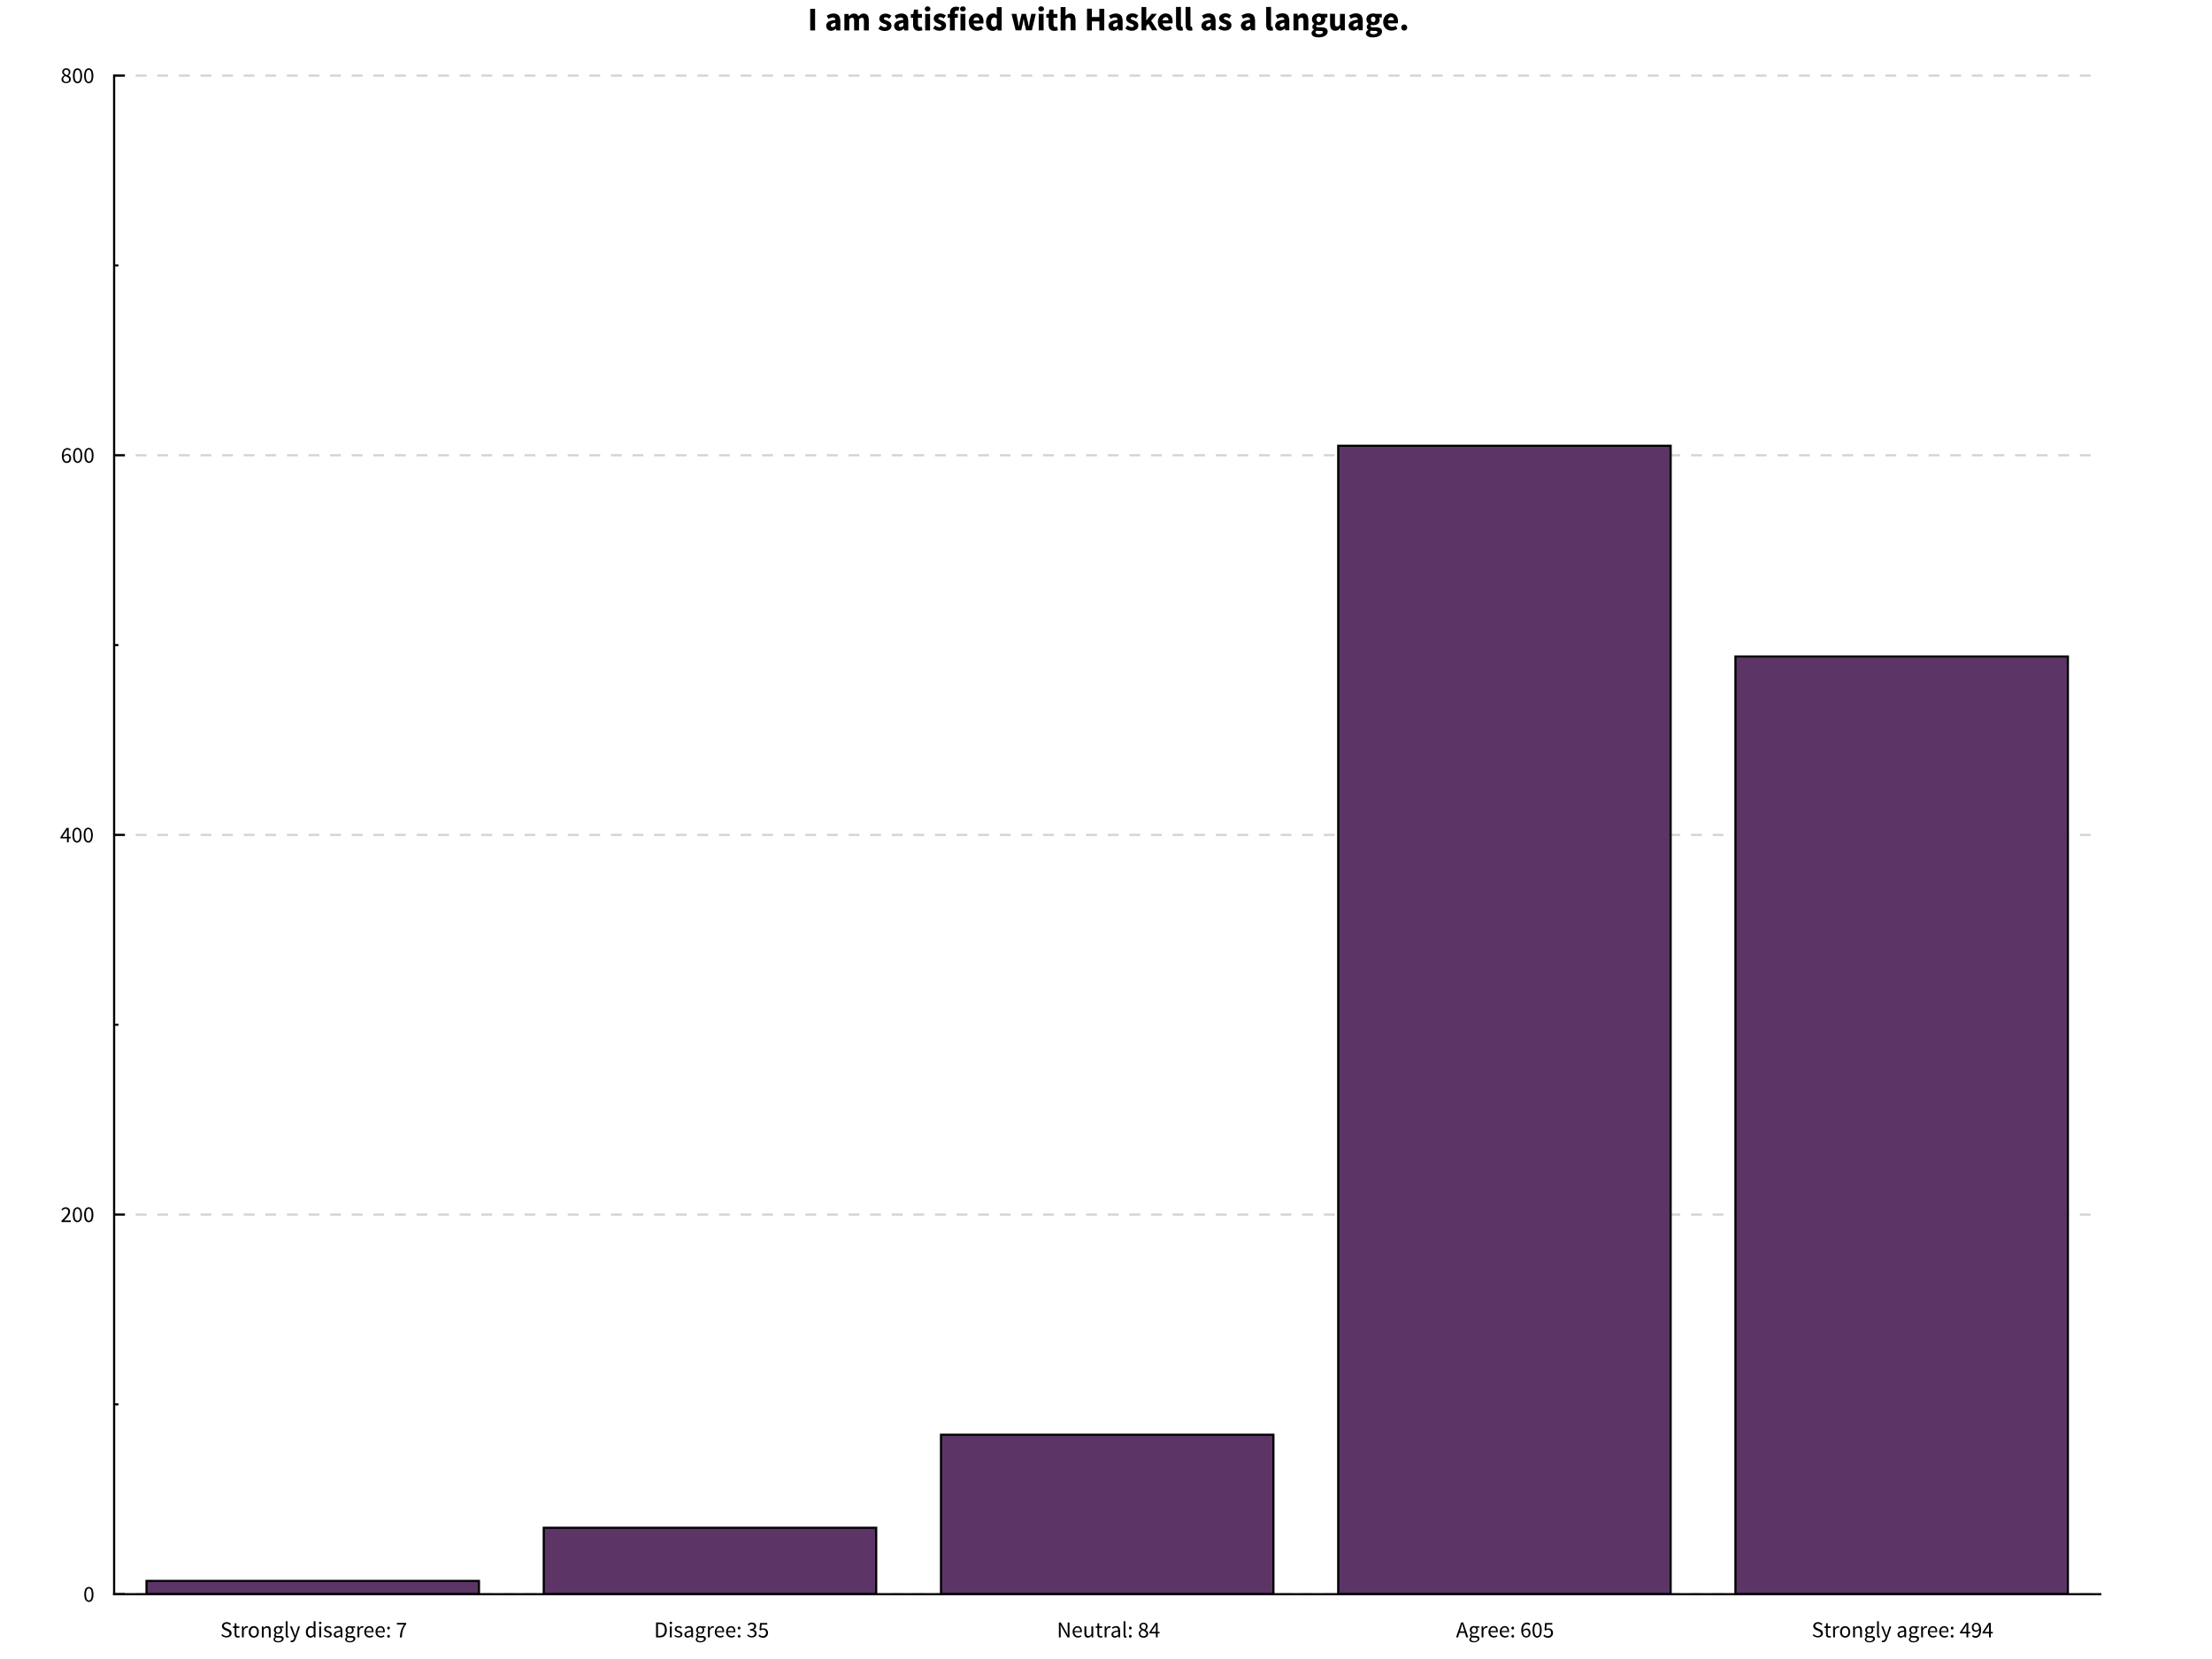 <svg xmlns="http://www.w3.org/2000/svg" stroke="#000" viewBox="0 0 1024 768" font-size="1"><path fill="#FFF" stroke="none" d="M0 0v768h1024V0z"/><path stroke="none" d="M373.88 14.102zm1.187-10.04h2.264V14.1h-2.26V4.062zm6.653 10.04zm.724-2.126c0-1.2 1.016-1.88 1.016-1.88 1.017-.676 3.28-.907 3.28-.907-.03-.51-.307-.81-.307-.81-.277-.3-.893-.3-.893-.3-.493 0-.986.18-.986.18-.493.18-1.047.51-1.047.51l-.8-1.5c.738-.45 1.547-.73 1.547-.73.808-.28 1.717-.28 1.717-.28 1.48 0 2.26.84 2.26.84.78.84.78 2.61.78 2.61v4.38h-1.85l-.17-.79h-.04c-.49.43-1.04.7-1.04.7-.54.27-1.19.27-1.19.27-.52 0-.94-.18-.94-.18-.41-.18-.7-.5-.7-.5-.29-.32-.45-.73-.45-.73-.16-.42-.16-.91-.16-.91zm0 0zm2.156-.17c0 .37.24.548.24.548.238.177.638.177.638.177.4 0 .677-.17.677-.17.278-.16.586-.47.586-.47v-1.34c-1.21.17-1.67.5-1.67.5-.46.33-.46.77-.46.77zm5.344 2.296zm1-7.64h1.85l.153.987h.062c.47-.48 1.01-.83 1.01-.83.54-.35 1.29-.35 1.29-.35.81 0 1.31.33 1.31.33.5.33.79.95.79.95.5-.53 1.07-.9 1.07-.9.56-.38 1.33-.38 1.33-.38 1.23 0 1.81.82 1.81.82.58.82.58 2.25.58 2.25v4.75h-2.27V9.65c0-.832-.23-1.14-.23-1.14-.22-.31-.72-.31-.72-.31-.57 0-1.31.74-1.31.74v5.16h-2.27V9.65c0-.832-.23-1.14-.23-1.14-.23-.31-.72-.31-.72-.31-.59 0-1.29.74-1.29.74v5.16h-2.27V6.46zm15.4 7.64zm1.34-2.295c.525.4 1.002.6 1.002.6.478.2.97.2.97.2.51 0 .74-.17.74-.17.23-.168.23-.476.23-.476 0-.18-.13-.33-.13-.33-.13-.14-.354-.27-.354-.27-.224-.12-.5-.22-.5-.22-.278-.1-.57-.22-.57-.22-.355-.14-.71-.32-.71-.32-.353-.18-.646-.45-.646-.45-.293-.27-.477-.63-.477-.63-.19-.36-.19-.84-.19-.84 0-.52.21-.97.21-.97.21-.44.59-.75.59-.75.38-.3.92-.48.92-.48.54-.17 1.2-.17 1.2-.17.88 0 1.54.3 1.54.3.66.3 1.15.67 1.15.67l-1.02 1.36c-.42-.31-.82-.48-.82-.48-.4-.17-.8-.17-.8-.17-.87 0-.87.61-.87.61 0 .19.12.32.12.32.12.13.33.24.33.24.21.11.48.21.48.21l.56.21c.37.14.73.32.73.32.36.18.66.44.66.44.3.26.48.64.48.64.18.38.18.9.18.9 0 .53-.2.97-.2.97-.2.45-.6.78-.6.78-.4.33-.99.53-.99.53-.59.19-1.36.19-1.36.19-.76 0-1.55-.29-1.55-.29-.79-.29-1.38-.77-1.38-.77zm5.484 2.295zm.724-2.126c0-1.2 1.016-1.88 1.016-1.88 1.016-.676 3.28-.907 3.28-.907-.03-.51-.308-.81-.308-.81-.277-.3-.893-.3-.893-.3-.493 0-.985.18-.985.18-.493.18-1.048.51-1.048.51l-.8-1.5c.74-.45 1.547-.73 1.547-.73.81-.28 1.72-.28 1.72-.28 1.48 0 2.26.84 2.26.84.78.84.78 2.61.78 2.61v4.38h-1.85l-.17-.79h-.04c-.49.43-1.04.7-1.04.7-.54.27-1.19.27-1.19.27-.52 0-.94-.18-.94-.18-.41-.18-.71-.5-.71-.5-.29-.32-.45-.73-.45-.73-.16-.42-.16-.91-.16-.91zm0 0zm2.156-.17c0 .37.238.548.238.548.24.177.64.177.64.177.4 0 .677-.17.677-.17.277-.16.585-.47.585-.47v-1.34c-1.216.17-1.678.5-1.678.5-.462.33-.462.77-.462.77zm5.344 2.296zm1.31-5.868h-1.05v-1.68l1.172-.09.262-2.034h1.88v2.033h1.83v1.77h-1.83V11.3c0 .646.268.93.268.93.27.285.716.285.716.285.185 0 .377-.046.377-.046.193-.05.347-.11.347-.11l.354 1.65c-.308.09-.724.18-.724.18-.415.09-.97.09-.97.09-.708 0-1.21-.22-1.21-.22-.5-.22-.815-.6-.815-.6-.32-.39-.47-.94-.47-.94-.15-.55-.15-1.21-.15-1.21V8.23zm4.588 5.868zm2.125-8.763c-.57 0-.94-.34-.94-.34-.37-.33-.37-.86-.37-.86 0-.53.37-.85.37-.85.37-.33.94-.33.94-.33.585 0 .947.32.947.32.362.32.362.84.362.84 0 .52-.362.85-.362.85-.362.33-.947.33-.947.33zm0 0zm-1.125 1.12h2.266v7.64h-2.264V6.46zm3.25 7.64zm1.34-2.3c.525.4 1 .6 1 .6.48.2.973.2.973.2.508 0 .74-.17.74-.17.23-.17.23-.48.23-.48 0-.19-.13-.33-.13-.33-.132-.15-.355-.27-.355-.27-.224-.13-.5-.23-.5-.23-.278-.1-.57-.23-.57-.23-.355-.14-.71-.33-.71-.33-.353-.19-.646-.46-.646-.46-.29-.27-.476-.63-.476-.63-.185-.37-.185-.84-.185-.84 0-.53.21-.97.21-.97.21-.45.6-.76.6-.76.39-.31.93-.48.93-.48.54-.18 1.2-.18 1.2-.18.88 0 1.54.3 1.54.3.67.3 1.16.67 1.16.67l-1.02 1.36c-.41-.31-.81-.48-.81-.48-.4-.17-.8-.17-.8-.17-.86 0-.86.6-.86.6 0 .18.13.31.13.31.13.13.34.24.34.24.21.1.48.2.48.2l.56.21c.37.14.73.32.73.32.36.18.66.44.66.44.3.26.49.64.49.64.19.37.19.9.19.9 0 .52-.2.97-.2.97-.2.44-.6.78-.6.78-.4.33-.98.52-.98.52-.58.19-1.35.19-1.35.19-.75 0-1.54-.29-1.54-.29-.79-.3-1.37-.77-1.37-.77zm5.484 2.29zm5.313-9.04c-.43-.16-.785-.16-.785-.16-.415 0-.646.25-.646.25-.23.25-.23.84-.23.84v.46h1.37v1.78h-1.37v5.87h-2.265V8.23h-1.01V6.55l1.02-.076v-.42c0-.6.15-1.14.15-1.14.15-.54.49-.94.49-.94.34-.4.88-.63.88-.63.54-.24 1.31-.24 1.31-.24.48 0 .87.097.87.097.39.1.66.19.66.19zm-.06 9.04zm2.124-8.77c-.57 0-.94-.33-.94-.33-.37-.33-.37-.86-.37-.86 0-.53.37-.85.37-.85.37-.33.94-.33.94-.33.59 0 .95.32.95.32.36.32.36.84.36.84 0 .52-.36.85-.36.85-.36.33-.94.33-.94.33zm0 0zm-1.12 1.12h2.27v7.64h-2.26V6.46zm3.25 7.64zm.56-3.82c0-.93.31-1.67.31-1.67.31-.75.81-1.26.81-1.26.5-.52 1.15-.8 1.15-.8.65-.28 1.34-.28 1.34-.28.82 0 1.43.28 1.43.28.61.28 1.02.77 1.02.77.41.49.61 1.16.61 1.16.2.67.2 1.45.2 1.45 0 .31-.03.56-.03.56-.03.25-.06.39-.06.39h-4.57c.16.88.69 1.27.69 1.27.54.39 1.31.39 1.31.39.82 0 1.65-.51 1.65-.51l.76 1.37c-.58.4-1.3.63-1.3.63-.71.23-1.41.23-1.41.23-.81 0-1.52-.27-1.52-.27-.71-.27-1.23-.79-1.23-.79-.53-.51-.82-1.25-.82-1.25-.29-.74-.29-1.7-.29-1.7zm0 0zm4.93-.79c0-.66-.29-1.08-.29-1.08-.3-.41-.99-.41-.99-.41-.54 0-.95.36-.95.36-.4.36-.53 1.13-.53 1.13h2.76zm2.5 4.6zm.6-3.82c0-.94.27-1.68.27-1.68.27-.74.71-1.26.71-1.26.44-.52 1.02-.8 1.02-.8.58-.28 1.18-.28 1.18-.28.65 0 1.06.21 1.06.21.42.21.82.58.82.58l-.09-1.17V3.3h2.27v10.8h-1.85l-.15-.754h-.06c-.4.4-.94.67-.94.67-.54.27-1.09.27-1.09.27-.71 0-1.29-.278-1.29-.278-.58-.278-.99-.794-.99-.794-.41-.516-.63-1.255-.63-1.255-.22-.74-.22-1.68-.22-1.68zm0 0zm2.33-.03c0 1.14.36 1.66.36 1.66.36.52 1.03.52 1.03.52.37 0 .67-.16.67-.16.3-.16.58-.54.58-.54V8.6c-.3-.28-.63-.387-.63-.387-.32-.11-.63-.11-.63-.11-.54 0-.95.516-.95.516-.41.51-.41 1.61-.41 1.61zm9.1 3.85zm.37-7.64h2.25l.74 3.54c.09.57.17 1.12.17 1.12.08.55.17 1.14.17 1.14h.07c.11-.59.21-1.16.21-1.16.1-.57.24-1.11.24-1.11l.85-3.54h1.96l.86 3.54c.14.57.25 1.12.25 1.12l.23 1.14h.07c.1-.59.17-1.14.17-1.14.07-.56.18-1.13.18-1.13l.73-3.54h2.1l-1.83 7.64H475l-.69-3.05c-.124-.54-.216-1.08-.216-1.08-.09-.54-.2-1.15-.2-1.15h-.06c-.11.61-.19 1.15-.19 1.15-.085.54-.193 1.07-.193 1.07l-.68 3.05h-2.59zm11.58 7.64zm2.13-8.77c-.57 0-.94-.33-.94-.33-.37-.33-.37-.86-.37-.86 0-.53.37-.85.37-.85.37-.32.94-.32.94-.32.59 0 .95.32.95.32.37.32.37.85.37.85 0 .52-.36.85-.36.85-.36.33-.94.33-.94.33zm0 0zm-1.13 1.13h2.27v7.64h-2.26V6.46zm3.25 7.64zm1.31-5.87h-1.04V6.55l1.17-.09.26-2.034h1.88v2.04h1.84v1.77h-1.83v3.06c0 .646.27.93.27.93.27.285.72.285.72.285.18 0 .37-.04.37-.04.2-.05.35-.11.35-.11l.35 1.65c-.3.09-.72.18-.72.18-.41.09-.97.09-.97.09-.71 0-1.21-.21-1.21-.21-.5-.21-.81-.6-.81-.6-.32-.38-.46-.93-.46-.93-.14-.54-.14-1.2-.14-1.2v-3.1zm4.59 5.87zm1-10.8h2.27v2.65l-.1 1.37c.43-.39 1-.72 1-.72.57-.33 1.36-.33 1.36-.33 1.25 0 1.81.81 1.81.81.56.81.56 2.26.56 2.26v4.74h-2.27V9.64c0-.833-.22-1.14-.22-1.14-.22-.31-.71-.31-.71-.31-.43 0-.73.194-.73.194-.31.193-.67.548-.67.548v5.16H491V3.3zm11 10.8zm1.19-10.04h2.27V7.9h3.47V4.06h2.28v10.042h-2.28v-4.19h-3.46v4.19h-2.26V4.062zm9.2 10.04zm.73-2.13c0-1.2 1.01-1.88 1.01-1.88 1.02-.68 3.28-.91 3.28-.91-.03-.51-.31-.81-.31-.81-.27-.3-.89-.3-.89-.3-.49 0-.98.19-.98.19-.49.19-1.04.51-1.04.51l-.8-1.49c.74-.45 1.55-.72 1.55-.72.81-.28 1.72-.28 1.72-.28 1.48 0 2.26.84 2.26.84.78.84.78 2.61.78 2.61v4.37h-1.85l-.17-.79h-.04c-.49.43-1.04.7-1.04.7-.55.27-1.19.27-1.19.27-.52 0-.94-.17-.94-.17-.41-.18-.7-.5-.7-.5-.29-.32-.45-.73-.45-.73-.16-.42-.16-.91-.16-.91zm0 0zm2.15-.17c0 .37.24.55.24.55.24.18.64.18.64.18.4 0 .68-.17.68-.17.28-.17.58-.47.58-.47v-1.34c-1.21.17-1.68.49-1.68.49-.46.32-.46.77-.46.77zm5.34 2.29zm1.34-2.3c.53.4 1 .6 1 .6.48.2.97.2.97.2.51 0 .74-.17.74-.17.23-.17.23-.48.23-.48 0-.19-.13-.33-.13-.33-.13-.15-.35-.27-.35-.27-.22-.13-.5-.23-.5-.23-.27-.1-.57-.22-.57-.22-.35-.14-.71-.33-.71-.33-.35-.19-.65-.46-.65-.46-.29-.27-.47-.63-.47-.63-.18-.37-.18-.84-.18-.84 0-.53.21-.97.21-.97.21-.45.6-.76.6-.76.39-.31.93-.49.93-.49.54-.18 1.2-.18 1.2-.18.88 0 1.54.3 1.54.3.66.3 1.15.67 1.15.67l-1.05 1.39c-.41-.31-.81-.48-.81-.48-.4-.17-.8-.17-.8-.17-.86 0-.86.6-.86.6 0 .18.13.31.13.31.12.13.33.24.33.24.21.11.48.21.48.21l.56.21c.37.14.73.31.73.31.36.18.66.44.66.44.3.27.48.64.48.64.18.38.18.9.18.9 0 .53-.2.97-.2.97-.2.45-.6.78-.6.78-.4.33-.99.53-.99.53-.59.2-1.36.2-1.36.2-.76 0-1.55-.29-1.55-.29-.8-.29-1.38-.77-1.38-.77zm5.48 2.29zm1-10.8h2.21v6.19h.06l2.42-3.04h2.47l-2.68 3.14 2.88 4.49h-2.45l-1.72-2.97-.97 1.09v1.88h-2.2V3.3zm7.01 10.8zm.56-3.82c0-.93.31-1.67.31-1.67.31-.75.81-1.27.81-1.27.5-.52 1.15-.79 1.15-.79.64-.27 1.34-.27 1.34-.27.81 0 1.42.27 1.42.27.61.27 1.02.77 1.02.77.41.49.61 1.16.61 1.16.2.67.2 1.45.2 1.45 0 .31-.03.56-.03.56-.03.25-.06.39-.06.39h-4.57c.15.88.68 1.27.68 1.27.54.39 1.31.39 1.31.39.82 0 1.65-.51 1.65-.51l.76 1.37c-.58.4-1.3.63-1.3.63-.71.23-1.41.23-1.41.23-.81 0-1.52-.27-1.52-.27-.71-.27-1.23-.79-1.23-.79-.52-.52-.82-1.26-.82-1.26-.29-.74-.29-1.7-.29-1.7zm0 0zm4.93-.79c0-.66-.29-1.08-.29-1.08-.29-.42-.98-.42-.98-.42-.54 0-.95.36-.95.36-.41.36-.53 1.13-.53 1.13h2.76zm2.5 4.6zm1-10.8h2.26v8.52c0 .35.13.49.13.49.13.14.27.14.27.14h.13l.15-.04.28 1.68c-.19.08-.47.13-.47.13-.29.05-.67.05-.67.05-.59 0-.99-.19-.99-.19-.4-.19-.64-.52-.64-.52-.23-.33-.34-.8-.34-.8-.11-.47-.11-1.06-.11-1.06V3.3zm3.4 10.8zm1-10.8h2.27v8.52c0 .35.13.49.13.49.14.14.27.14.27.14h.13l.15-.04.28 1.68c-.18.08-.47.13-.47.13-.28.05-.67.05-.67.05-.58 0-.98-.19-.98-.19-.4-.19-.64-.52-.64-.52-.24-.33-.34-.8-.34-.8-.1-.47-.1-1.06-.1-1.06V3.3zm6.61 10.8zm.73-2.13c0-1.2 1.02-1.88 1.02-1.88 1.02-.68 3.28-.91 3.28-.91-.03-.51-.31-.81-.31-.81-.27-.3-.89-.3-.89-.3-.49 0-.98.18-.98.18-.49.19-1.05.51-1.05.51l-.8-1.49c.74-.45 1.55-.73 1.55-.73.81-.27 1.72-.27 1.72-.27 1.48 0 2.25.84 2.25.84.78.84.78 2.61.78 2.61v4.38h-1.85l-.17-.79h-.04c-.5.43-1.04.7-1.04.7-.55.27-1.2.27-1.2.27-.53 0-.94-.18-.94-.18-.42-.18-.71-.49-.71-.49-.29-.32-.46-.73-.46-.73-.16-.42-.16-.91-.16-.91zm0 0zm2.16-.17c0 .37.24.55.24.55.24.18.64.18.64.18.4 0 .68-.17.68-.17.28-.17.59-.48.59-.48V10.5c-1.22.17-1.68.494-1.68.494-.46.323-.46.77-.46.77zm5.35 2.29zm1.34-2.3c.53.4 1 .6 1 .6.48.2.97.2.97.2.51 0 .74-.17.74-.17.23-.17.23-.48.23-.48 0-.19-.13-.33-.13-.33-.13-.15-.35-.27-.35-.27-.23-.13-.5-.23-.5-.23-.28-.1-.57-.22-.57-.22-.36-.14-.71-.33-.71-.33-.36-.18-.65-.45-.65-.45-.29-.27-.48-.63-.48-.63-.18-.37-.18-.84-.18-.84 0-.53.21-.97.21-.97.21-.45.6-.76.6-.76.38-.31.92-.49.92-.49.54-.18 1.2-.18 1.2-.18.88 0 1.54.3 1.54.3.66.3 1.16.67 1.16.67l-1.02 1.38c-.41-.31-.81-.48-.81-.48-.4-.17-.8-.17-.8-.17-.86 0-.86.6-.86.6 0 .18.13.31.13.31.12.13.33.24.33.24.2.1.47.2.47.2l.57.2c.37.13.73.31.73.31.36.18.67.44.67.44.3.26.48.64.48.64.18.38.18.9.18.9 0 .52-.2.97-.2.97-.2.45-.6.78-.6.78-.4.33-.99.52-.99.52-.59.2-1.36.2-1.36.2-.76 0-1.55-.29-1.55-.29-.79-.29-1.38-.77-1.38-.77zm8.69 2.29zm.73-2.13c0-1.2 1.02-1.88 1.02-1.88 1.02-.68 3.28-.91 3.28-.91-.03-.51-.31-.81-.31-.81-.28-.3-.89-.3-.89-.3-.49 0-.99.18-.99.18-.49.18-1.05.51-1.05.51l-.8-1.5c.74-.44 1.55-.72 1.55-.72.81-.28 1.72-.28 1.72-.28 1.48 0 2.26.84 2.26.84.78.84.78 2.61.78 2.61V14h-1.85l-.17-.79h-.04c-.49.43-1.04.7-1.04.7-.55.27-1.19.27-1.19.27-.52 0-.94-.18-.94-.18-.41-.18-.7-.49-.7-.49-.29-.32-.45-.73-.45-.73-.16-.42-.16-.91-.16-.91zm0 0zm2.16-.17c0 .37.24.55.24.55.24.17.64.17.64.17.4 0 .67-.17.67-.17.28-.16.59-.47.59-.47v-1.3c-1.21.17-1.68.5-1.68.5-.46.32-.46.77-.46.77zm8.55 2.29zm1-10.79h2.26v8.52c0 .36.13.5.13.5.14.14.27.14.27.14h.14l.15-.03.27 1.68c-.18.08-.47.13-.47.13-.28.05-.67.05-.67.05-.58 0-.98-.19-.98-.19-.4-.19-.64-.52-.64-.52-.23-.33-.34-.8-.34-.8-.11-.47-.11-1.06-.11-1.06V3.3zm3.4 10.8zm.73-2.13c0-1.2 1.02-1.88 1.02-1.88 1.02-.68 3.28-.91 3.28-.91-.03-.51-.31-.81-.31-.81-.27-.3-.89-.3-.89-.3-.49 0-.98.19-.98.19-.49.18-1.04.51-1.04.51l-.8-1.5c.74-.45 1.55-.73 1.55-.73.81-.28 1.72-.28 1.72-.28 1.48 0 2.26.84 2.26.84.78.84.78 2.61.78 2.61V14H595l-.17-.79h-.05c-.49.43-1.04.7-1.04.7-.545.27-1.19.27-1.19.27-.523 0-.94-.18-.94-.18-.415-.18-.707-.49-.707-.49-.29-.314-.457-.73-.457-.73-.16-.416-.16-.91-.16-.91zm0 0zm2.16-.17c0 .37.24.55.24.55.24.18.64.18.64.18.4 0 .68-.17.68-.17.28-.17.59-.48.59-.48v-1.3c-1.21.17-1.68.49-1.68.49-.46.32-.46.77-.46.77zm5.35 2.3zm1-7.64h1.85l.16.97h.06c.5-.46 1.08-.81 1.08-.81.59-.34 1.37-.34 1.37-.34 1.25 0 1.81.82 1.81.82.56.82.56 2.26.56 2.26v4.75h-2.26v-4.4c0-.84-.22-1.14-.22-1.14-.22-.31-.71-.31-.71-.31-.43 0-.74.19-.74.19-.3.19-.67.54-.67.54v5.16h-2.27V6.46zm7.81 7.64zm2.39.95c0 .43.47.66.47.66.46.22 1.23.22 1.23.22.77 0 1.26-.27 1.26-.27.49-.27.49-.67.49-.67 0-.35-.3-.48-.3-.48-.3-.12-.87-.12-.87-.12h-.78c-.4 0-.64-.03-.64-.03-.25-.03-.44-.07-.44-.07-.41.37-.41.75-.41.75zm0 0zm-1.86.36c0-.92 1.1-1.54 1.1-1.54v-.06c-.31-.2-.51-.51-.51-.51-.2-.31-.2-.79-.2-.79 0-.42.25-.79.25-.79.25-.38.62-.64.62-.64-.4-.28-.72-.8-.72-.8-.32-.52-.32-1.2-.32-1.2 0-.69.26-1.21.26-1.21.26-.52.7-.86.7-.86.44-.35 1.01-.52 1.01-.52.57-.17 1.19-.17 1.19-.17.68 0 1.19.182 1.19.182h2.79V8.1h-1.22c.11.17.18.432.18.432.07.262.07.57.07.57 0 .662-.23 1.147-.23 1.147-.23.48-.64.8-.64.8-.41.31-.95.47-.95.47-.54.15-1.18.15-1.18.15-.44 0-.92-.16-.92-.16-.15.12-.21.24-.21.24-.06.12-.06.32-.06.32 0 .29.26.43.26.43.25.14.9.14.9.14h1.23c1.42 0 2.16.45 2.16.45.75.45.75 1.48.75 1.48 0 .6-.3 1.1-.3 1.1-.3.5-.85.86-.85.86-.56.36-1.34.57-1.34.57-.79.2-1.77.2-1.77.2-.68 0-1.26-.11-1.26-.11-.58-.12-1.01-.35-1.01-.35-.44-.24-.683-.61-.683-.61-.24-.37-.24-.88-.24-.88zm0 0zm3.37-5.1c.45 0 .75-.32.75-.32.3-.32.3-.96.3-.96 0-.6-.3-.92-.3-.92-.3-.32-.74-.32-.74-.32-.44 0-.74.31-.74.31-.3.31-.3.92-.3.92 0 .64.3.96.3.96.3.31.75.31.75.31zm4.33 3.79zm.93-7.64H618v4.45c0 .83.23 1.14.23 1.14.23.31.72.31.72.31.43 0 .725-.2.725-.2.29-.2.63-.65.63-.65v-5h2.262v7.64h-1.85l-.17-1.07h-.05c-.49.58-1.05.91-1.05.91-.56.33-1.35.33-1.35.33-1.25 0-1.81-.82-1.81-.82-.56-.818-.56-2.26-.56-2.26v-4.7zm7.82 7.64zm.72-2.13c0-1.2 1.02-1.88 1.02-1.88 1.02-.68 3.28-.91 3.28-.91-.03-.51-.31-.81-.31-.81-.27-.3-.89-.3-.89-.3-.49 0-.98.18-.98.18-.5.19-1.05.51-1.05.51l-.8-1.5c.74-.45 1.54-.73 1.54-.73.81-.28 1.72-.28 1.72-.28 1.48 0 2.26.84 2.26.84.77.84.77 2.61.77 2.61V14H629l-.17-.79h-.045c-.49.43-1.04.7-1.04.7-.544.27-1.19.27-1.19.27-.525 0-.94-.18-.94-.18-.416-.18-.71-.49-.71-.49-.29-.312-.453-.73-.453-.73-.16-.42-.16-.91-.16-.91zm0 0zm2.16-.17c0 .37.24.55.24.55.24.18.64.18.64.18.4 0 .68-.17.68-.17.27-.17.58-.48.58-.48v-1.3c-1.21.17-1.68.49-1.68.49-.46.32-.46.77-.46.77zm5.35 2.3zm2.39.95c0 .43.46.65.46.65.46.22 1.23.22 1.23.22.77 0 1.27-.27 1.27-.27.49-.27.49-.67.49-.67 0-.36-.3-.48-.3-.48-.3-.12-.87-.12-.87-.12h-.782c-.4 0-.642-.03-.642-.03-.25-.02-.43-.07-.43-.07-.42.37-.42.76-.42.76zm0 0zm-1.86.35c0-.93 1.09-1.54 1.09-1.54v-.06c-.31-.2-.51-.51-.51-.51-.2-.31-.2-.79-.2-.79 0-.41.25-.79.25-.79.244-.37.614-.64.614-.64-.4-.28-.71-.79-.71-.79-.315-.52-.315-1.2-.315-1.2 0-.69.26-1.21.26-1.21.26-.51.7-.86.7-.86.44-.35 1.01-.52 1.01-.52.57-.17 1.19-.17 1.19-.17.68 0 1.18.18 1.18.18h2.79V8.1h-1.21c.1.17.17.43.17.43.07.26.07.57.07.57 0 .66-.23 1.14-.23 1.14-.23.485-.64.8-.64.8-.41.317-.96.47-.96.47-.54.155-1.174.155-1.174.155-.45 0-.923-.155-.923-.155-.16.12-.22.243-.22.243-.06.123-.06.324-.06.324 0 .29.25.43.25.43.25.14.9.14.9.14h1.23c1.41 0 2.16.452 2.16.452.75.45.75 1.48.75 1.48 0 .6-.3 1.1-.3 1.1-.3.5-.86.86-.86.86-.55.36-1.34.57-1.34.57-.78.21-1.77.21-1.77.21-.68 0-1.25-.12-1.25-.12-.58-.12-1.02-.35-1.02-.35-.44-.24-.687-.61-.687-.61-.247-.37-.247-.88-.247-.88zm0 0zm3.37-5.1c.45 0 .75-.32.75-.32.3-.32.3-.96.3-.96 0-.6-.3-.92-.3-.92-.3-.32-.75-.32-.75-.32-.45 0-.75.31-.75.31-.3.31-.3.92-.3.92 0 .65.3.96.3.96.3.32.74.32.74.32zm4.05 3.79zm.558-3.82c0-.93.31-1.68.31-1.68.31-.74.81-1.26.81-1.26.5-.52 1.15-.79 1.15-.79.65-.28 1.34-.28 1.34-.28.82 0 1.43.28 1.43.28.61.27 1.02.77 1.02.77.41.49.61 1.16.61 1.16.2.67.2 1.45.2 1.45 0 .31-.03.56-.03.56-.03.26-.06.392-.06.392h-4.59c.16.88.69 1.27.69 1.27.53.39 1.3.39 1.3.39.82 0 1.65-.5 1.65-.5l.757 1.37c-.59.4-1.3.63-1.3.63-.72.23-1.41.23-1.41.23-.82 0-1.53-.27-1.53-.27-.71-.27-1.23-.78-1.23-.78-.53-.52-.82-1.26-.82-1.26-.29-.74-.29-1.7-.29-1.7zm0 0zm4.93-.79c0-.66-.29-1.08-.29-1.08-.29-.42-.98-.42-.98-.42-.54 0-.95.36-.95.36-.41.36-.53 1.13-.53 1.13h2.76zm2.497 4.6zm.94-1.23c0-.62.39-1.03.39-1.03.39-.41.978-.41.978-.41.59 0 .98.41.98.41.4.41.4 1.02.4 1.02 0 .6-.39 1.01-.39 1.01-.39.41-.974.41-.974.41-.59 0-.98-.4-.98-.4-.4-.41-.4-1.01-.4-1.01z"/><path fill="none" stroke="#D3D3D3" stroke-miterlimit="10" d="M52.83 738h919.453M52.83 562.25h919.453M52.83 386.5h919.453M52.83 210.75h919.453M52.83 35h919.453" stroke-dasharray="5 5"/><g fill="#5C3566" stroke-opacity="0" stroke-width="0" stroke-miterlimit="10" stroke-linejoin="bevel"><defs><clipPath id="a"><path d="M52.83 35v703h919.453V35z"/></clipPath></defs><g clip-path="url(#a)"><path stroke="none" d="M67.83 738v-6.15h153.89V738z"/></g></g><g fill-opacity="0" stroke-miterlimit="10"><defs><clipPath id="b"><path d="M52.83 35v703h919.453V35z"/></clipPath></defs><g clip-path="url(#b)"><path fill="none" d="M67.83 738v-6.15h153.89V738z"/></g></g><g fill="#5C3566" stroke-opacity="0" stroke-width="0" stroke-miterlimit="10" stroke-linejoin="bevel"><defs><clipPath id="c"><path d="M52.83 35v703h919.453V35z"/></clipPath></defs><g clip-path="url(#c)"><path stroke="none" d="M251.72 738v-30.756h153.892V738z"/></g></g><g fill-opacity="0" stroke-miterlimit="10"><defs><clipPath id="d"><path d="M52.83 35v703h919.453V35z"/></clipPath></defs><g clip-path="url(#d)"><path fill="none" d="M251.72 738v-30.756h153.892V738z"/></g></g><g fill="#5C3566" stroke-opacity="0" stroke-width="0" stroke-miterlimit="10" stroke-linejoin="bevel"><defs><clipPath id="e"><path d="M52.83 35v703h919.453V35z"/></clipPath></defs><g clip-path="url(#e)"><path stroke="none" d="M435.612 738v-73.815h153.89V738z"/></g></g><g fill-opacity="0" stroke-miterlimit="10"><defs><clipPath id="f"><path d="M52.83 35v703h919.453V35z"/></clipPath></defs><g clip-path="url(#f)"><path fill="none" d="M435.612 738v-73.815h153.89V738z"/></g></g><g fill="#5C3566" stroke-opacity="0" stroke-width="0" stroke-miterlimit="10" stroke-linejoin="bevel"><defs><clipPath id="g"><path d="M52.83 35v703h919.453V35z"/></clipPath></defs><g clip-path="url(#g)"><path stroke="none" d="M619.502 738V206.356h153.89V738z"/></g></g><g fill-opacity="0" stroke-miterlimit="10"><defs><clipPath id="h"><path d="M52.83 35v703h919.453V35z"/></clipPath></defs><g clip-path="url(#h)"><path fill="none" d="M619.502 738V206.356h153.89V738z"/></g></g><g fill="#5C3566" stroke-opacity="0" stroke-width="0" stroke-miterlimit="10" stroke-linejoin="bevel"><defs><clipPath id="i"><path d="M52.83 35v703h919.453V35z"/></clipPath></defs><g clip-path="url(#i)"><path stroke="none" d="M803.392 738V303.897h153.89V738z"/></g></g><g fill-opacity="0" stroke-miterlimit="10"><defs><clipPath id="j"><path d="M52.83 35v703h919.453V35z"/></clipPath></defs><g clip-path="url(#j)"><path fill="none" d="M803.392 738V303.897h153.89V738z"/></g></g><path fill="none" stroke-miterlimit="10" d="M52.83 738V35" stroke-linecap="square"/><path fill="none" stroke-miterlimit="10" d="M52.83 738h2m-2-87.875h2m-2-87.875h2m-2-87.875h2m-2-87.875h2m-2-87.875h2m-2-87.875h2m-2-87.875h2M52.83 35h2m-2 703h5m-5-175.75h5m-5-175.75h5m-5-175.75h5M52.83 35h5"/><path stroke="none" d="M38.535 741.445zm2.615.126c-1.02 0-1.586-.9-1.586-.9-.567-.9-.567-2.59-.567-2.59 0-1.69.567-2.57.567-2.57.567-.88 1.586-.88 1.586-.88 1.01 0 1.576.88 1.576.88.567.89.567 2.58.567 2.58 0 1.69-.567 2.6-.567 2.6-.567.91-1.576.91-1.576.91zm0 0zm0-.69c.294 0 .53-.16.53-.16.237-.16.41-.5.41-.5.174-.34.268-.87.268-.87.095-.53.095-1.26.095-1.26 0-.73-.095-1.26-.095-1.26-.094-.52-.268-.85-.268-.85-.173-.33-.41-.49-.41-.49-.236-.16-.53-.16-.53-.16-.294 0-.536.16-.536.16-.24.16-.414.49-.414.49-.174.33-.268.86-.268.86-.095.53-.095 1.26-.095 1.26 0 1.47.363 2.14.363 2.14.362.67.95.67.95.67zM28.01 565.7zm.42-.514c.756-.754 1.344-1.363 1.344-1.363.588-.61.987-1.13.987-1.13.4-.52.61-.955.61-.955.21-.434.21-.844.21-.844 0-.576-.31-.944-.31-.944-.31-.37-.95-.37-.95-.37-.42 0-.77.24-.77.24-.36.235-.65.57-.65.57l-.49-.492c.42-.462.89-.74.89-.74.48-.28 1.14-.28 1.14-.28.94 0 1.47.543 1.47.543.54.54.54 1.44.54 1.44 0 .47-.2.95-.2.95-.2.48-.56.99-.56.99-.36.51-.86 1.06-.86 1.06-.5.56-1.1 1.18-1.1 1.18l.57-.04c.3-.02.56-.02.56-.02h1.94v.75h-4.33v-.51zm4.8.517zm2.616.126c-1.02 0-1.586-.91-1.586-.91-.568-.9-.568-2.6-.568-2.6 0-1.69.567-2.58.567-2.58.56-.88 1.58-.88 1.58-.88 1.01 0 1.57.88 1.57.88.56.88.56 2.57.56 2.57 0 1.69-.57 2.59-.57 2.59-.57.9-1.58.9-1.58.9zm0 0zm0-.7c.294 0 .53-.16.53-.16.236-.16.41-.5.41-.5.173-.34.268-.87.268-.87.094-.53.094-1.27.094-1.27 0-.74-.094-1.26-.094-1.26-.095-.53-.268-.86-.268-.86-.174-.33-.41-.49-.41-.49-.236-.16-.53-.16-.53-.16-.295 0-.536.16-.536.16-.242.15-.415.48-.415.48-.173.33-.268.85-.268.85-.094.52-.094 1.26-.094 1.26 0 1.47.362 2.14.362 2.14.362.66.95.66.95.66zm2.605.57zm2.62.13c-1.02 0-1.58-.9-1.58-.9-.56-.9-.56-2.6-.56-2.6 0-1.69.57-2.58.57-2.58.57-.88 1.59-.88 1.59-.88 1.01 0 1.58.88 1.58.88.57.88.57 2.57.57 2.57 0 1.69-.56 2.59-.56 2.59-.57.9-1.58.9-1.58.9zm0 0zm0-.69c.3 0 .53-.16.53-.16.24-.17.41-.51.41-.51.18-.34.27-.87.27-.87.1-.53.1-1.27.1-1.27 0-.74-.09-1.26-.09-1.26-.09-.53-.27-.86-.27-.86-.17-.33-.41-.49-.41-.49-.23-.16-.53-.16-.53-.16-.29 0-.53.16-.53.16-.24.15-.41.48-.41.48-.17.33-.26.85-.26.85-.09.52-.09 1.26-.09 1.26 0 1.47.37 2.14.37 2.14.36.67.95.67.95.67zM27.81 389.95zm3.195-2.54v-1.943c0-.272.016-.645.016-.645.01-.374.03-.647.03-.647h-.04c-.12.24-.26.475-.26.475-.13.233-.28.474-.28.474l-1.56 2.29H31zm0 0zm1.733.694h-.914v1.846h-.82v-1.85H27.99v-.57l2.868-4.286h.966v4.16h.914v.693zm.295 1.846zm2.62.126c-1.02 0-1.585-.9-1.585-.9-.566-.903-.566-2.595-.566-2.595 0-1.69.567-2.57.567-2.57.56-.88 1.58-.88 1.58-.88 1.01 0 1.57.88 1.57.88.56.89.56 2.58.56 2.58 0 1.69-.57 2.59-.57 2.59-.57.91-1.58.91-1.58.91zm0 0zm0-.69c.295 0 .53-.163.53-.163.238-.164.41-.506.41-.506.175-.34.27-.87.27-.87.094-.53.094-1.266.094-1.266 0-.73-.095-1.26-.095-1.26-.094-.52-.27-.85-.27-.85-.172-.33-.41-.49-.41-.49-.235-.16-.53-.16-.53-.16-.293 0-.535.16-.535.16-.24.16-.414.49-.414.49-.174.33-.27.86-.27.86-.093.53-.093 1.26-.093 1.26 0 1.47.362 2.14.362 2.14.36.67.95.67.95.67zm2.606.567zm2.61.124c-1.02 0-1.59-.902-1.59-.902-.57-.902-.57-2.594-.57-2.594 0-1.69.56-2.57.56-2.57.57-.88 1.58-.88 1.58-.88 1.01 0 1.57.89 1.57.89.56.89.56 2.58.56 2.58 0 1.69-.57 2.6-.57 2.6-.57.91-1.58.91-1.58.91zm0 0zm0-.692c.29 0 .53-.162.53-.162.23-.163.41-.505.41-.505.17-.34.27-.87.27-.87.09-.53.09-1.266.09-1.266 0-.74-.1-1.26-.1-1.26-.1-.53-.27-.86-.27-.86-.18-.33-.41-.488-.41-.488-.24-.16-.53-.16-.53-.16-.3 0-.54.16-.54.16-.24.156-.42.487-.42.487-.18.33-.27.86-.27.86-.09.53-.09 1.26-.09 1.26 0 1.47.36 2.14.36 2.14.36.67.95.67.95.67zM28.13 214.2zm2.82-.557c.257 0 .467-.11.467-.11.21-.105.36-.3.36-.3.16-.194.25-.46.25-.46.09-.27.09-.605.09-.605 0-.662-.305-1.04-.305-1.04-.306-.378-.936-.378-.936-.378-.316 0-.69.203-.69.203-.373.206-.71.678-.71.678.085.99.46 1.5.46 1.5.372.51 1.013.51 1.013.51zm0 0zm1.38-5.026c-.21-.242-.5-.384-.5-.384-.29-.14-.602-.14-.602-.14-.346 0-.66.15-.66.15-.316.145-.558.48-.558.48-.24.337-.39.878-.39.878-.14.54-.16 1.34-.16 1.34.32-.39.74-.61.74-.61.42-.22.83-.22.83-.22.87 0 1.39.52 1.39.52.52.52.52 1.56.52 1.56 0 .49-.16.88-.16.88-.16.4-.43.68-.43.68-.27.29-.63.44-.63.44-.36.16-.77.16-.77.16-.49 0-.91-.2-.91-.2-.42-.2-.73-.6-.73-.6-.31-.4-.49-1.01-.49-1.01-.17-.6-.17-1.41-.17-1.41 0-1.01.21-1.72.21-1.72.21-.71.567-1.15.567-1.15.356-.44.813-.65.813-.65.458-.2.96-.2.96-.2.546 0 .94.21.94.21.394.21.678.51.678.51zm1.03 5.577zm2.616.13c-1.02 0-1.587-.904-1.587-.904-.57-.903-.57-2.595-.57-2.595 0-1.69.56-2.573.56-2.573.56-.883 1.58-.883 1.58-.883 1.01 0 1.57.88 1.57.88.57.88.57 2.57.57 2.57 0 1.69-.57 2.59-.57 2.59-.57.9-1.58.9-1.58.9zm0 0zm0-.694c.293 0 .53-.163.53-.163.235-.16.41-.503.41-.503.172-.34.267-.87.267-.87.097-.53.097-1.266.097-1.266 0-.736-.094-1.26-.094-1.26-.1-.526-.27-.857-.27-.857-.177-.33-.41-.48-.41-.48-.24-.16-.53-.16-.53-.16-.3 0-.54.16-.54.16-.243.16-.416.49-.416.49-.173.33-.268.86-.268.86-.097.53-.097 1.26-.097 1.26 0 1.47.36 2.14.36 2.14.363.67.952.67.952.67zm2.604.567zm2.615.127c-1.02 0-1.587-.9-1.587-.9-.568-.905-.568-2.597-.568-2.597 0-1.69.568-2.572.568-2.572.567-.88 1.586-.88 1.586-.88 1.01 0 1.575.88 1.575.88.56.885.56 2.577.56 2.577 0 1.69-.57 2.594-.57 2.594-.57.9-1.58.9-1.58.9zm0 0zm0-.69c.293 0 .53-.165.53-.165.236-.17.41-.51.41-.51.173-.34.267-.87.267-.87.098-.53.098-1.27.098-1.27 0-.74-.094-1.26-.094-1.26-.092-.53-.266-.86-.266-.86-.174-.33-.41-.49-.41-.49-.237-.16-.53-.16-.53-.16-.295 0-.537.16-.537.16-.24.15-.415.48-.415.48-.17.33-.262.85-.262.85-.097.52-.097 1.26-.097 1.26 0 1.47.36 2.14.36 2.14.36.67.95.67.95.67zm-13.13-175.19zm1.204-1.797c0 .282.11.513.11.513.11.23.3.408.3.408.19.174.45.268.45.268.26.095.56.095.56.095.58 0 .95-.32.95-.32.36-.32.36-.85.36-.85 0-.32-.15-.55-.15-.55-.15-.23-.4-.4-.4-.4-.25-.17-.58-.31-.58-.31-.33-.14-.69-.29-.69-.29-.4.28-.67.64-.67.64-.27.37-.27.83-.27.83zm0 0zm1.89-1.86c.33-.306.52-.64.52-.64.18-.338.18-.706.18-.706 0-.5-.31-.84-.31-.84-.31-.34-.86-.34-.86-.34-.48 0-.78.3-.78.3-.31.3-.31.79-.31.79 0 .31.12.52.12.52.12.22.34.39.34.39.21.17.49.3.49.3.28.13.58.25.58.25zm0 0zm-2.67 1.943c0-.33.11-.61.11-.61.11-.28.28-.508.28-.508.17-.223.4-.4.4-.4.22-.17.46-.3.46-.3v-.04c-.37-.26-.65-.633-.65-.633-.29-.38-.29-.91-.29-.91 0-.39.14-.71.14-.71.14-.32.4-.54.4-.54.25-.23.6-.35.6-.35.34-.13.75-.13.75-.13.44 0 .78.13.78.13.34.13.59.37.59.37.24.23.38.56.38.56.13.33.13.72.13.72 0 .26-.09.5-.09.5-.09.24-.22.45-.22.45-.13.21-.3.37-.3.37-.16.17-.32.28-.32.28v.04c.22.12.43.29.43.29.21.16.37.36.37.36.16.2.26.47.26.47.1.26.1.6.1.6 0 .38-.16.7-.16.7-.16.32-.44.56-.44.56-.29.24-.69.38-.69.38-.4.13-.89.13-.89.13-.47 0-.88-.14-.88-.14-.41-.14-.69-.38-.69-.38-.29-.25-.46-.58-.46-.58-.17-.34-.17-.74-.17-.74zm4.79 1.71zm2.61.12c-1.02 0-1.59-.9-1.59-.9-.57-.905-.57-2.597-.57-2.597 0-1.69.56-2.57.56-2.57.57-.88 1.58-.88 1.58-.88 1.01 0 1.57.88 1.57.88.57.88.57 2.572.57 2.572 0 1.692-.56 2.595-.56 2.595-.56.9-1.57.9-1.57.9zm0 0zm0-.69c.29 0 .53-.165.53-.165.23-.16.41-.504.41-.504.17-.34.27-.87.27-.87.09-.53.09-1.27.09-1.27 0-.73-.09-1.26-.09-1.26-.09-.52-.27-.85-.27-.85-.17-.33-.41-.48-.41-.48-.23-.16-.53-.16-.53-.16-.29 0-.53.16-.53.16-.24.16-.41.49-.41.49-.18.33-.27.86-.27.86-.1.53-.1 1.26-.1 1.26 0 1.47.36 2.14.36 2.14.36.67.95.67.95.67zm2.6.565zm2.61.126c-1.02 0-1.59-.9-1.59-.9-.57-.9-.57-2.6-.57-2.6 0-1.69.57-2.57.57-2.57.56-.88 1.58-.88 1.58-.88 1 0 1.57.88 1.57.88.57.89.57 2.58.57 2.58 0 1.7-.57 2.6-.57 2.6-.57.9-1.57.9-1.57.9zm0 0zm0-.69c.29 0 .53-.16.53-.16.23-.16.41-.5.41-.5.17-.34.26-.87.26-.87.09-.53.09-1.26.09-1.26 0-.73-.1-1.26-.1-1.26-.1-.52-.27-.85-.27-.85-.18-.33-.41-.49-.41-.49-.24-.16-.53-.16-.53-.16-.3 0-.54.16-.54.16-.24.16-.42.49-.42.49-.18.33-.27.86-.27.86-.1.53-.1 1.26-.1 1.26 0 1.47.36 2.14.36 2.14.36.67.95.67.95.67z"/><path fill="none" stroke-miterlimit="10" d="M52.83 738h919.453" stroke-linecap="square"/><path stroke="none" d="M101.945 758zm.967-1.502c.367.39.866.625.866.625.5.236 1.035.236 1.035.236.683 0 1.06-.31 1.06-.31.38-.31.38-.82.38-.82 0-.26-.09-.45-.09-.45-.09-.19-.242-.32-.242-.32-.15-.13-.36-.24-.36-.24-.21-.11-.45-.22-.45-.22l-.98-.43c-.24-.11-.49-.26-.49-.26-.25-.15-.45-.36-.45-.36-.2-.21-.32-.5-.32-.5-.12-.29-.12-.67-.12-.67 0-.39.16-.73.16-.73.17-.34.46-.59.46-.59.29-.25.68-.39.68-.39.4-.14.87-.14.87-.14.62 0 1.15.23 1.15.23.53.24.9.61.9.61l-.47.56c-.31-.31-.7-.48-.7-.48-.38-.17-.86-.17-.86-.17-.57 0-.93.26-.93.26-.35.27-.35.74-.35.74 0 .25.1.42.1.42.1.17.27.3.27.3.17.14.37.23.37.23.2.1.41.19.41.19l.98.42c.3.13.56.29.56.29.26.16.45.38.45.38.19.21.3.5.3.5.11.29.11.66.11.66 0 .41-.17.76-.17.76-.16.35-.47.62-.47.62-.31.26-.74.42-.74.42-.43.15-.97.15-.97.15-.72 0-1.34-.27-1.34-.27-.62-.27-1.07-.75-1.07-.75zm4.642 1.502zm1.01-4.4h-.757v-.653l.798-.052.105-1.43h.725v1.43h1.376v.704h-1.37v2.83c0 .47.18.73.18.73.18.25.62.25.62.25.14 0 .3-.04.3-.04.16-.05.29-.1.29-.1l.17.65c-.21.07-.45.13-.45.13-.24.05-.48.05-.48.05-.41 0-.69-.13-.69-.13-.28-.13-.45-.35-.45-.35-.17-.22-.25-.54-.25-.54-.07-.32-.07-.7-.07-.7v-2.82zm2.54 4.4zm.862-5.105h.715l.08.924h.03c.27-.49.64-.77.64-.77.38-.29.82-.29.82-.29.31 0 .55.1.55.1l-.16.75c-.12-.04-.23-.07-.23-.07-.1-.02-.26-.02-.26-.02-.32 0-.68.26-.68.26-.35.26-.61.91-.61.91v3.3H112v-5.11zm2.68 5.105zm.482-2.542c0-.64.194-1.14.194-1.14.194-.5.52-.845.52-.845.326-.347.75-.525.75-.525.427-.18.9-.18.9-.18.472 0 .897.18.897.18.42.178.75.525.75.525.32.346.52.845.52.845.19.5.19 1.14.19 1.14 0 .63-.2 1.13-.2 1.13-.2.498-.52.84-.52.84-.33.34-.75.52-.75.52-.43.178-.9.178-.9.178-.47 0-.9-.18-.9-.18-.43-.177-.75-.52-.75-.52-.33-.34-.52-.84-.52-.84-.2-.498-.2-1.128-.2-1.128zm0 0zm.893 0c0 .44.11.798.11.798.11.357.3.615.3.615.2.26.47.4.47.4.28.15.6.15.6.15.33 0 .6-.14.6-.14.28-.14.47-.4.47-.4.2-.25.3-.61.3-.61.11-.35.11-.8.11-.8 0-.44-.1-.8-.1-.8-.1-.36-.3-.62-.3-.62-.19-.26-.47-.4-.47-.4-.27-.14-.6-.14-.6-.14-.32 0-.59.14-.59.14-.27.14-.47.41-.47.41-.19.26-.3.63-.3.63-.1.37-.1.81-.1.81zm4.32 2.542zm.86-5.105h.72l.08.735h.03c.37-.367.77-.614.77-.614.41-.247.94-.247.94-.247.81 0 1.19.5 1.19.5.37.5.37 1.49.37 1.49V758h-.86v-3.12c0-.724-.23-1.045-.23-1.045-.23-.32-.73-.32-.73-.32-.4 0-.7.2-.7.2-.3.2-.69.588-.69.588V758h-.86v-5.105zm4.89 5.105zm1.23.86c0 .41.4.653.4.653.4.24 1.09.24 1.09.24.37 0 .67-.088.67-.088.3-.09.51-.23.51-.23.21-.143.33-.332.33-.332.12-.19.12-.39.12-.39 0-.356-.26-.492-.26-.492-.26-.13-.76-.13-.76-.13h-.88c-.14 0-.32-.01-.32-.01-.17-.01-.34-.07-.34-.07-.27.2-.4.42-.4.42-.12.22-.12.44-.12.44zm0 0zm-.75.117c0-.326.2-.62.2-.62.2-.294.55-.535.55-.535v-.042c-.19-.116-.32-.32-.32-.32-.13-.206-.13-.51-.13-.51 0-.326.18-.568.18-.568.18-.24.38-.378.38-.378v-.042c-.25-.21-.45-.562-.45-.562-.2-.352-.2-.814-.2-.814 0-.42.15-.756.15-.756.16-.336.42-.573.42-.573.27-.236.62-.362.62-.362.35-.126.74-.126.74-.126.21 0 .4.03.4.03.19.03.33.09.33.09h1.78v.66h-1.05c.18.18.3.45.3.45.12.27.12.6.12.6 0 .41-.14.74-.14.74-.15.33-.4.55-.4.55-.25.22-.59.35-.59.35-.34.12-.73.12-.73.12-.19 0-.39-.05-.39-.05-.2-.05-.38-.13-.38-.13-.13.11-.23.25-.23.25-.09.14-.09.35-.09.35 0 .24.19.4.19.4.19.16.71.16.71.16h.99c.89 0 1.34.29 1.34.29.45.28.45.92.45.92 0 .35-.18.67-.18.67-.18.32-.51.56-.51.56-.33.24-.81.38-.81.38-.48.14-1.08.14-1.08.14-.47 0-.86-.09-.86-.09-.39-.09-.67-.27-.67-.27-.28-.18-.43-.43-.43-.43-.15-.25-.15-.59-.15-.59zm0 0zm2.11-3.172c.22 0 .42-.084.42-.084.2-.08.35-.24.35-.24.16-.16.24-.38.24-.38.09-.22.09-.51.09-.51 0-.56-.31-.87-.31-.87-.31-.31-.76-.31-.76-.31-.45 0-.76.31-.76.31-.31.31-.31.88-.31.88 0 .29.09.51.09.51.08.23.23.39.23.39.15.16.35.24.35.24.2.09.42.09.42.09zm2.71 2.195zm.86-7.48h.86v6.514c0 .21.08.294.08.294.08.084.17.084.17.084h.08l.11-.02.12.65c-.08.042-.2.063-.2.063-.11.02-.29.02-.29.02-.49 0-.7-.293-.7-.293-.21-.294-.21-.86-.21-.86v-6.45zm1.82 7.48zm.52 1.408l.19.047.2.026c.44 0 .72-.31.72-.31.28-.31.44-.78.44-.78l.12-.38-2.04-5.11h.89l1.04 2.83.25.71c.13.37.25.73.25.73h.04c.12-.34.23-.72.23-.72.1-.38.21-.71.21-.71l.91-2.82h.84l-1.92 5.53c-.13.38-.3.71-.3.71-.17.33-.4.57-.4.57-.23.24-.52.37-.52.37-.29.14-.68.14-.68.14-.18 0-.32-.02-.32-.02-.15-.02-.27-.08-.27-.08l.17-.68zM141.1 758zm.493-2.542c0-.62.18-1.12.18-1.12.186-.498.49-.844.49-.844.305-.347.704-.536.704-.536.4-.19.84-.19.84-.19.44 0 .768.158.768.158.328.158.664.43.664.43l-.05-.87v-1.965h.87V758h-.72l-.07-.6h-.03c-.31.295-.7.51-.7.51-.4.216-.85.216-.85.216-.97 0-1.54-.693-1.54-.693-.57-.693-.57-1.975-.57-1.975zm0 0zm.89-.01c0 .924.37 1.44.37 1.44.367.513 1.04.513 1.04.513.356 0 .67-.17.67-.17.316-.17.63-.53.63-.53v-2.67c-.324-.29-.623-.41-.623-.41-.3-.12-.615-.12-.615-.12-.304 0-.57.14-.57.14-.27.15-.47.4-.47.4-.2.26-.314.62-.314.62-.11.36-.11.8-.11.8zm4.44 2.552zm1.3-6.155c-.25 0-.423-.158-.423-.158-.174-.158-.174-.4-.174-.4 0-.25.172-.404.172-.404.174-.152.426-.152.426-.152.25 0 .43.16.43.16.174.16.174.41.174.41 0 .24-.174.4-.174.4-.175.16-.427.16-.427.16zm0 0zm-.44 1.05h.86V758h-.86v-5.105zM149.5 758zm.725-1.155c.336.273.687.44.687.44.352.17.815.17.815.17.504 0 .756-.232.756-.232.253-.23.253-.567.253-.567 0-.2-.105-.347-.105-.347-.1-.15-.26-.26-.26-.26-.16-.11-.37-.2-.37-.2l-.42-.17c-.27-.1-.54-.22-.54-.22-.27-.12-.49-.3-.49-.3-.21-.18-.35-.41-.35-.41-.14-.23-.14-.56-.14-.56 0-.31.12-.58.12-.58.12-.27.35-.46.35-.46.23-.19.55-.31.55-.31.33-.11.74-.11.74-.11.49 0 .89.17.89.17.41.16.7.41.7.41l-.41.54c-.26-.2-.55-.33-.55-.33-.28-.13-.62-.13-.62-.13-.48 0-.71.22-.71.22-.22.22-.22.51-.22.51 0 .18.1.31.1.31.1.13.25.23.25.23.16.1.37.18.37.18l.43.16c.27.1.55.22.55.22.28.11.5.29.5.29.22.17.36.42.36.42.14.25.14.61.14.61 0 .31-.12.59-.12.59-.12.27-.36.48-.36.48-.23.21-.59.33-.59.33-.35.12-.8.12-.8.12-.54 0-1.04-.2-1.04-.2-.49-.2-.86-.51-.86-.51zM153.9 758zm.61-1.323c0-.84.75-1.287.75-1.287.75-.447 2.39-.625 2.39-.625 0-.242-.047-.473-.047-.473-.048-.23-.168-.41-.168-.41-.12-.178-.32-.29-.32-.29-.2-.11-.516-.11-.516-.11-.45 0-.84.17-.84.17-.39.167-.69.377-.69.377l-.35-.6c.35-.23.87-.45.87-.45.51-.22 1.13-.22 1.13-.22.93 0 1.35.57 1.35.57.42.57.42 1.53.42 1.53V758h-.72l-.07-.61h-.02c-.37.306-.8.52-.8.52-.43.216-.9.216-.9.216-.65 0-1.08-.378-1.08-.378-.43-.378-.43-1.07-.43-1.07zm0 0zm.85-.064c0 .442.257.63.257.63.258.19.636.19.636.19.367 0 .698-.173.698-.173.33-.174.7-.51.7-.51v-1.418c-.64.084-1.08.2-1.08.2-.44.115-.71.273-.71.273-.26.157-.38.362-.38.362-.11.205-.11.446-.11.446zm3.92 1.387zm1.227.86c0 .41.394.653.394.653.4.24 1.09.24 1.09.24.37 0 .67-.088.67-.088.3-.09.51-.23.51-.23.21-.143.33-.332.33-.332.12-.19.12-.39.12-.39 0-.356-.26-.492-.26-.492-.26-.13-.76-.13-.76-.13h-.88c-.14 0-.32-.01-.32-.01-.17-.01-.34-.07-.34-.07-.27.2-.39.42-.39.42-.12.22-.12.44-.12.44zm0 0zm-.756.117c0-.326.2-.62.2-.62.2-.294.55-.535.55-.535v-.042c-.19-.116-.32-.32-.32-.32-.13-.206-.13-.51-.13-.51 0-.326.18-.568.18-.568.18-.24.38-.378.38-.378v-.042c-.25-.21-.46-.562-.46-.562-.2-.352-.2-.814-.2-.814 0-.42.15-.756.15-.756.16-.336.42-.573.42-.573.27-.236.62-.362.62-.362.36-.126.74-.126.74-.126.21 0 .4.03.4.03.19.03.33.09.33.09h1.78v.66h-1.05c.18.18.3.45.3.45.12.27.12.6.12.6 0 .41-.14.74-.14.74-.14.33-.4.55-.4.55-.25.22-.59.35-.59.35-.34.12-.73.12-.73.12-.18 0-.38-.05-.38-.05-.2-.05-.38-.13-.38-.13-.13.11-.23.25-.23.25-.09.14-.09.35-.09.35 0 .24.19.4.19.4.19.16.72.16.72.16h.99c.89 0 1.34.29 1.34.29.45.28.45.92.45.92 0 .35-.18.67-.18.67-.18.32-.52.56-.52.56-.33.24-.81.38-.81.38-.48.14-1.08.14-1.08.14-.47 0-.86-.09-.86-.09-.39-.09-.67-.27-.67-.27-.28-.18-.43-.43-.43-.43-.15-.25-.15-.59-.15-.59zm0 0zm2.11-3.172c.23 0 .42-.084.42-.084.2-.08.35-.24.35-.24.15-.16.24-.38.24-.38.09-.22.09-.51.09-.51 0-.56-.31-.87-.31-.87-.31-.31-.76-.31-.76-.31-.45 0-.76.31-.76.31-.31.31-.31.88-.31.88 0 .29.09.51.09.51.09.23.24.39.24.39.15.16.35.24.35.24.19.09.42.09.42.09zm2.71 2.195zm.87-5.105h.72l.08.924h.04c.26-.49.64-.77.64-.77.38-.29.82-.29.82-.29.31 0 .55.1.55.1l-.17.75c-.12-.04-.23-.07-.23-.07-.1-.02-.26-.02-.26-.02-.33 0-.68.26-.68.26-.35.26-.61.91-.61.91v3.3h-.86v-5.11zm2.67 5.105zm.49-2.542c0-.63.2-1.13.2-1.13.19-.498.51-.845.51-.845.32-.346.73-.53.73-.53.41-.184.85-.184.85-.184.48 0 .87.16.87.16.38.17.64.48.64.48.26.31.39.75.39.75.14.44.14.98.14.98 0 .28-.03.47-.03.47h-3.44c.06.83.51 1.31.51 1.31.46.48 1.2.48 1.2.48.37 0 .68-.11.68-.11.31-.11.6-.29.6-.29l.31.56c-.33.21-.74.37-.74.37-.41.16-.93.16-.93.16-.51 0-.96-.19-.96-.19-.45-.19-.78-.53-.78-.53-.33-.34-.52-.84-.52-.84-.19-.5-.19-1.13-.19-1.13zm0 0zm3.57-.39c0-.786-.33-1.2-.33-1.2-.33-.416-.93-.416-.93-.416-.27 0-.52.11-.52.11-.25.11-.44.315-.44.315-.2.205-.33.504-.33.504-.13.3-.17.69-.17.69h2.73zm1.15 2.932zm.49-2.542c0-.63.2-1.13.2-1.13.19-.498.51-.845.51-.845.32-.346.73-.53.73-.53.41-.184.85-.184.85-.184.48 0 .87.16.87.16.38.17.64.48.64.48.25.31.39.75.39.75.14.44.14.98.14.98 0 .28-.03.47-.03.47h-3.44c.06.83.51 1.31.51 1.31.46.48 1.19.48 1.19.48.37 0 .68-.11.68-.11.31-.11.59-.29.59-.29l.31.56c-.34.21-.74.37-.74.37-.41.16-.93.16-.93.16-.51 0-.96-.19-.96-.19-.45-.19-.78-.53-.78-.53-.33-.34-.52-.84-.52-.84-.19-.5-.19-1.13-.19-1.13zm0 0zm3.57-.39c0-.786-.33-1.2-.33-1.2-.33-.416-.93-.416-.93-.416-.27 0-.52.11-.52.11-.25.11-.44.315-.44.315-.2.205-.34.504-.34.504-.13.3-.17.69-.17.69h2.73zm1.15 2.932zm.69-4.317c0-.305.19-.49.19-.49.19-.182.45-.182.45-.182.25 0 .44.19.44.19.19.19.19.49.19.49 0 .28-.18.47-.18.47-.18.19-.43.19-.43.19-.26 0-.44-.18-.44-.18-.18-.18-.18-.46-.18-.46zm0 0zm0 3.792c0-.305.19-.49.19-.49.19-.182.45-.182.45-.182.25 0 .44.183.44.183.19.184.19.49.19.49 0 .282-.18.466-.18.466-.18.184-.43.184-.43.184-.26 0-.44-.184-.44-.184-.18-.184-.18-.467-.18-.467zm4.06.525zm1.85 0c.04-.945.17-1.733.17-1.733.12-.788.35-1.497.35-1.497.22-.71.58-1.37.58-1.37.35-.663.84-1.356.84-1.356h-3.34v-.746h4.32v.536c-.6.756-.97 1.45-.97 1.45-.37.693-.59 1.412-.59 1.412-.22.72-.32 1.524-.32 1.524-.1.803-.14 1.78-.14 1.78h-.89zm117.63 0zm.95-6.89h1.73c1.6 0 2.43.882 2.43.882.83.882.83 2.53.83 2.53 0 .82-.21 1.466-.21 1.466-.21.646-.62 1.093-.62 1.093-.41.45-1.01.69-1.01.69-.6.24-1.38.24-1.38.24h-1.76v-6.89zm0 0zm1.66 6.176c1.21 0 1.81-.725 1.81-.725.61-.72.61-2.03.61-2.03 0-1.31-.6-2-.6-2-.6-.69-1.81-.69-1.81-.69h-.78v5.46h.79zm3.86.714zm1.31-6.155c-.25 0-.42-.158-.42-.158-.17-.158-.17-.4-.17-.4 0-.25.18-.404.18-.404.17-.152.43-.152.43-.152.25 0 .43.16.43.16.18.16.18.41.18.41 0 .24-.17.4-.17.4-.17.16-.42.16-.42.16zm0 0zm-.44 1.05h.87V758h-.86v-5.105zm1.7 5.105zm.73-1.155c.34.273.69.44.69.44.35.17.81.17.81.17.51 0 .76-.232.76-.232.25-.23.25-.567.25-.567 0-.2-.1-.347-.1-.347-.1-.15-.27-.26-.27-.26-.16-.11-.37-.2-.37-.2l-.42-.17c-.27-.1-.54-.22-.54-.22-.27-.12-.49-.3-.49-.3-.21-.18-.35-.41-.35-.41-.14-.23-.14-.56-.14-.56 0-.31.12-.58.12-.58.12-.27.35-.46.35-.46.23-.19.56-.31.56-.31.33-.11.73-.11.73-.11.49 0 .89.17.89.17.41.16.7.41.7.41l-.41.54c-.26-.2-.54-.33-.54-.33-.28-.13-.62-.13-.62-.13-.48 0-.71.22-.71.22-.22.22-.22.51-.22.51 0 .18.1.31.1.31.1.13.25.23.25.23.16.1.37.18.37.18l.43.16c.28.1.55.22.55.22.28.11.5.29.5.29.22.17.37.42.37.42.14.25.14.61.14.61 0 .31-.12.59-.12.59-.12.27-.36.48-.36.48-.23.21-.58.33-.58.33-.35.12-.8.12-.8.12-.55 0-1.04-.2-1.04-.2-.5-.2-.86-.51-.86-.51zm3.68 1.155zm.61-1.323c0-.84.75-1.287.75-1.287.75-.447 2.39-.625 2.39-.625 0-.242-.05-.473-.05-.473-.04-.23-.16-.41-.16-.41-.12-.178-.32-.29-.32-.29-.2-.11-.51-.11-.51-.11-.45 0-.84.17-.84.17-.38.167-.68.377-.68.377l-.35-.6c.35-.23.87-.45.87-.45.51-.22 1.13-.22 1.13-.22.93 0 1.35.57 1.35.57.42.57.42 1.53.42 1.53V758h-.72l-.08-.61c-.37.306-.79.52-.79.52-.43.216-.9.216-.9.216-.65 0-1.08-.378-1.08-.378-.42-.378-.42-1.07-.42-1.07zm0 0zm.85-.064c0 .442.26.63.26.63.26.19.64.19.64.19.37 0 .7-.173.7-.173.33-.174.7-.51.7-.51v-1.418c-.64.084-1.08.2-1.08.2-.44.115-.71.273-.71.273-.27.157-.38.362-.38.362-.11.205-.11.446-.11.446zm3.92 1.387zm1.23.86c0 .41.39.653.39.653.39.24 1.08.24 1.08.24.36 0 .66-.088.66-.088.3-.09.51-.23.51-.23.21-.143.32-.332.32-.332.11-.19.11-.39.11-.39 0-.356-.26-.492-.26-.492-.27-.13-.77-.13-.77-.13H324c-.147 0-.32-.01-.32-.01-.173-.01-.34-.07-.34-.07-.275.2-.4.42-.4.42-.127.22-.127.44-.127.44zm0 0zm-.76.117c0-.326.2-.62.2-.62.19-.294.54-.535.54-.535v-.042c-.19-.116-.32-.32-.32-.32-.13-.206-.13-.51-.13-.51 0-.326.18-.568.18-.568.18-.24.38-.378.38-.378v-.042c-.26-.21-.46-.562-.46-.562-.21-.352-.21-.814-.21-.814 0-.42.15-.756.15-.756.15-.336.41-.573.41-.573.26-.236.61-.362.61-.362.35-.126.74-.126.74-.126.21 0 .39.03.39.03.19.03.33.09.33.09h1.78v.66h-1.05c.18.18.3.45.3.45.12.27.12.6.12.6 0 .41-.14.74-.14.74-.14.33-.4.55-.4.55-.25.22-.59.35-.59.35-.34.12-.73.12-.73.12-.19 0-.38-.05-.38-.05-.2-.05-.38-.13-.38-.13-.13.11-.23.25-.23.25-.09.14-.09.35-.09.35 0 .24.19.4.19.4.19.16.71.16.71.16h.99c.9 0 1.34.29 1.34.29.45.28.45.92.45.92 0 .35-.18.67-.18.67-.18.32-.51.56-.51.56-.33.24-.81.38-.81.38-.47.14-1.07.14-1.07.14-.47 0-.86-.09-.86-.09-.39-.09-.67-.27-.67-.27-.28-.18-.43-.43-.43-.43-.15-.25-.15-.59-.15-.59zm0 0zm2.11-3.172c.22 0 .41-.084.41-.084.19-.08.35-.24.35-.24.15-.16.23-.38.23-.38.08-.22.08-.51.08-.51 0-.56-.32-.87-.32-.87-.32-.31-.77-.31-.77-.31-.45 0-.77.31-.77.31-.31.31-.31.88-.31.88 0 .29.08.51.08.51.09.23.24.39.24.39.15.16.35.24.35.24.19.09.41.09.41.09zm2.71 2.195zm.86-5.105h.71l.07.924h.03c.26-.49.63-.77.63-.77.37-.29.81-.29.81-.29.3 0 .55.1.55.1l-.17.75-.23-.07c-.1-.02-.26-.02-.26-.02-.32 0-.68.26-.68.26-.35.26-.61.91-.61.91v3.3h-.86v-5.11zm2.68 5.105zm.48-2.542c0-.63.19-1.13.19-1.13.19-.498.51-.845.51-.845.32-.346.73-.53.73-.53.41-.184.85-.184.85-.184.48 0 .87.16.87.16.38.17.64.48.64.48.26.31.39.75.39.75.13.44.13.98.13.98 0 .28-.03.47-.03.47h-3.45c.06.83.51 1.31.51 1.31.46.48 1.19.48 1.19.48.37 0 .68-.11.68-.11.31-.11.6-.29.6-.29l.31.56c-.33.21-.74.37-.74.37-.41.16-.94.16-.94.16-.51 0-.96-.19-.96-.19-.44-.19-.78-.53-.78-.53-.33-.34-.52-.84-.52-.84-.19-.5-.19-1.13-.19-1.13zm0 0zm3.57-.39c0-.786-.33-1.2-.33-1.2-.33-.416-.93-.416-.93-.416-.27 0-.52.11-.52.11-.25.11-.45.315-.45.315-.2.205-.33.504-.33.504-.14.3-.18.69-.18.69h2.73zm1.16 2.932zm.48-2.542c0-.63.19-1.13.19-1.13.19-.498.51-.845.51-.845.32-.346.73-.53.73-.53.41-.184.85-.184.85-.184.48 0 .86.16.86.16.39.17.64.48.64.48.26.31.4.75.4.75.14.44.14.98.14.98 0 .28-.03.47-.03.47h-3.44c.05.83.51 1.31.51 1.31.46.48 1.19.48 1.19.48.37 0 .68-.11.68-.11.31-.11.59-.29.59-.29l.31.56c-.33.21-.74.37-.74.37-.41.16-.94.16-.94.16-.51 0-.96-.19-.96-.19-.44-.19-.78-.53-.78-.53-.33-.34-.52-.84-.52-.84-.19-.5-.19-1.13-.19-1.13zm0 0zm3.57-.39c0-.786-.33-1.2-.33-1.2-.33-.416-.93-.416-.93-.416-.28 0-.52.11-.52.11-.25.11-.45.315-.45.315-.2.205-.33.504-.33.504-.13.3-.18.69-.18.69h2.73zm1.16 2.932zm.68-4.317c0-.305.18-.49.18-.49.18-.182.44-.182.44-.182.26 0 .44.19.44.19.19.19.19.49.19.49 0 .28-.18.47-.18.47-.18.19-.43.19-.43.19-.26 0-.44-.18-.44-.18-.18-.18-.18-.46-.18-.46zm0 0zm0 3.792c0-.305.18-.49.18-.49.18-.182.44-.182.44-.182.26 0 .44.183.44.183.19.184.19.49.19.49 0 .282-.18.466-.18.466-.18.184-.43.184-.43.184-.26 0-.44-.184-.44-.184-.18-.184-.18-.467-.18-.467zm4.05.525zm.71-1.387c.3.315.71.557.71.557.4.242 1 .242 1 .242.61 0 .99-.33.99-.33.39-.332.39-.9.39-.9 0-.293-.11-.54-.11-.54-.11-.247-.37-.426-.37-.426-.25-.178-.66-.273-.66-.273-.41-.094-1.01-.094-1.01-.094v-.67c.54 0 .9-.1.9-.1.37-.1.59-.26.59-.26.23-.17.32-.4.32-.4.1-.23.1-.5.1-.5 0-.5-.31-.78-.31-.78-.31-.29-.84-.29-.84-.29-.42 0-.77.19-.77.19-.35.18-.66.49-.66.49l-.46-.55c.39-.37.86-.61.86-.61.47-.24 1.06-.24 1.06-.24.45 0 .81.11.81.11.37.11.64.33.64.33.27.21.41.53.41.53.15.31.15.72.15.72 0 .61-.33 1-.33 1-.33.39-.88.6-.88.6v.04c.31.07.57.21.57.21.26.14.46.35.46.35.2.21.31.5.31.5.11.28.11.63.11.63 0 .44-.17.79-.17.79-.17.35-.47.6-.47.6-.3.25-.7.38-.7.38-.39.13-.86.13-.86.13-.4 0-.73-.08-.73-.08-.33-.08-.6-.21-.6-.21-.27-.13-.49-.3-.49-.3-.22-.17-.38-.36-.38-.36zM350.8 758zm.68-1.355c.296.305.7.536.7.536.404.24.993.24.993.24.304 0 .572-.11.572-.11.268-.11.467-.31.467-.31.2-.2.316-.48.316-.48.115-.28.115-.63.115-.63 0-.69-.39-1.08-.39-1.08-.387-.39-1.04-.39-1.04-.39-.345 0-.592.11-.592.11-.24.11-.55.31-.55.31l-.46-.29.22-3.22h3.35v.75h-2.59l-.18 1.99c.24-.13.49-.2.49-.2.24-.07.55-.07.55-.07.43 0 .81.13.81.13.38.13.66.39.66.39.29.26.45.65.45.65.17.4.17.94.17.94 0 .55-.19.97-.19.97-.19.42-.5.71-.5.71-.31.29-.72.44-.72.44-.4.15-.84.15-.84.15-.4 0-.73-.08-.73-.08-.33-.08-.6-.2-.6-.2-.27-.12-.48-.28-.48-.28-.21-.16-.38-.34-.38-.34zM489.232 758zm.945-6.89h.904l2.49 4.327.75 1.43h.04c-.03-.527-.07-1.09-.07-1.09-.03-.56-.03-1.107-.03-1.107v-3.56h.83V758h-.9l-2.5-4.338-.74-1.418h-.04c.05.525.08 1.066.08 1.066.04.54.04 1.087.04 1.087V758h-.83v-6.89zm5.85 6.89zm.485-2.542c0-.63.194-1.13.194-1.13.194-.498.515-.845.515-.845.32-.346.73-.53.73-.53.41-.184.85-.184.85-.184.49 0 .87.16.87.16.39.17.64.48.64.48.26.31.4.75.4.75.14.44.14.98.14.98 0 .28-.03.47-.03.47h-3.44c.06.83.51 1.31.51 1.31.46.48 1.19.48 1.19.48.37 0 .68-.11.68-.11.31-.11.59-.29.59-.29l.31.56c-.33.21-.74.37-.74.37-.41.16-.93.16-.93.16-.51 0-.96-.19-.96-.19-.45-.19-.78-.53-.78-.53-.33-.34-.52-.84-.52-.84-.19-.5-.19-1.13-.19-1.13zm0 0zm3.57-.39c0-.786-.33-1.2-.33-1.2-.33-.416-.93-.416-.93-.416-.273 0-.52.11-.52.11-.246.11-.446.315-.446.315-.2.205-.33.504-.33.504-.132.3-.174.69-.174.69h2.73zM501.24 758zm.788-5.105h.872v3.12c0 .724.226 1.045.226 1.045.226.32.73.32.73.32.4 0 .704-.205.704-.205.304-.204.672-.656.672-.656v-3.63h.86V758h-.713l-.08-.798h-.03c-.36.42-.75.672-.75.672-.4.252-.93.252-.93.252-.82 0-1.2-.504-1.2-.504-.38-.504-.38-1.492-.38-1.492v-3.235zm4.927 5.105zm1.008-4.4h-.755v-.653l.798-.052.105-1.43h.73v1.43h1.38v.704h-1.37v2.83c0 .47.18.73.18.73.18.25.62.25.62.25.14 0 .3-.04.3-.04.16-.05.28-.1.28-.1l.17.65c-.21.07-.45.13-.45.13-.25.05-.49.05-.49.05-.41 0-.69-.13-.69-.13-.28-.13-.45-.35-.45-.35-.17-.22-.24-.54-.24-.54-.07-.32-.07-.7-.07-.7v-2.82zm2.543 4.4zm.862-5.105h.714l.072.924h.032c.262-.49.635-.77.635-.77.38-.29.82-.29.82-.29.31 0 .55.1.55.1l-.16.75c-.12-.04-.23-.07-.23-.07-.1-.02-.26-.02-.26-.02-.32 0-.68.26-.68.26-.35.26-.61.91-.61.91v3.3h-.86v-5.11zm2.52 5.105zm.61-1.323c0-.84.75-1.287.75-1.287.752-.447 2.39-.625 2.39-.625 0-.242-.047-.473-.047-.473-.04-.23-.16-.41-.16-.41-.12-.178-.32-.29-.32-.29-.2-.11-.51-.11-.51-.11-.45 0-.83.17-.83.17-.38.167-.69.377-.69.377l-.34-.6c.36-.23.87-.45.87-.45.52-.22 1.14-.22 1.14-.22.94 0 1.36.57 1.36.57.42.57.42 1.53.42 1.53V758h-.71l-.07-.61h-.02c-.36.306-.79.52-.79.52-.42.216-.9.216-.9.216-.65 0-1.07-.378-1.07-.378-.42-.378-.42-1.07-.42-1.07zm0 0zm.85-.064c0 .442.258.63.258.63.257.19.635.19.635.19.37 0 .7-.173.7-.173.33-.174.7-.51.7-.51v-1.418c-.64.084-1.08.2-1.08.2-.44.115-.71.273-.71.273-.27.157-.38.362-.38.362-.11.205-.11.446-.11.446zm3.92 1.387zm.86-7.48h.86v6.514c0 .21.075.294.075.294.073.084.168.084.168.084h.08l.11-.02.12.65c-.08.042-.2.063-.2.063-.11.02-.29.02-.29.02-.49 0-.7-.293-.7-.293-.21-.294-.21-.86-.21-.86v-6.45zm1.817 7.48zm.683-4.317c0-.305.184-.49.184-.49.183-.182.445-.182.445-.182.252 0 .436.19.436.19.185.19.185.49.185.49 0 .28-.184.47-.184.47-.183.19-.435.19-.435.19-.27 0-.45-.18-.45-.18-.19-.18-.19-.46-.19-.46zm0 0zm0 3.792c0-.305.184-.49.184-.49.183-.182.445-.182.445-.182.252 0 .436.183.436.183.185.184.185.49.185.49 0 .282-.184.466-.184.466-.183.184-.435.184-.435.184-.27 0-.45-.184-.45-.184-.19-.184-.19-.467-.19-.467zm4.055.525zm1.208-1.796c0 .283.11.515.11.515.11.23.31.4.31.4.2.17.46.27.46.27.26.09.57.09.57.09.59 0 .95-.33.95-.33.37-.33.37-.85.37-.85 0-.33-.14-.56-.14-.56-.15-.23-.4-.41-.4-.41-.25-.18-.58-.32-.58-.32-.33-.15-.69-.29-.69-.29-.4.27-.67.63-.67.63-.26.36-.26.82-.26.82zm0 0zm1.89-1.86c.34-.304.52-.64.52-.64.19-.336.19-.704.19-.704 0-.504-.3-.846-.3-.846-.3-.34-.86-.34-.86-.34-.47 0-.78.293-.78.293-.3.294-.3.788-.3.788 0 .304.13.52.13.52.13.215.34.383.34.383.22.168.5.3.5.3.28.13.59.246.59.246zm0 0zm-2.66 1.944c0-.326.11-.604.11-.604.11-.28.29-.504.29-.504.18-.226.4-.4.4-.4.23-.173.47-.3.47-.3v-.04c-.36-.264-.65-.637-.65-.637-.28-.372-.28-.908-.28-.908 0-.39.15-.704.15-.704.15-.31.4-.54.4-.54.25-.22.6-.35.6-.35.35-.12.76-.12.76-.12.44 0 .79.13.79.13.35.14.6.37.6.37.25.24.38.57.38.57.13.33.13.72.13.72 0 .26-.08.51-.08.51-.09.24-.22.45-.22.45-.13.21-.29.38-.29.38-.16.17-.32.28-.32.28v.04c.22.13.43.29.43.29.21.16.38.37.38.37.16.21.26.47.26.47.1.27.1.6.1.6 0 .38-.16.71-.16.71-.15.33-.44.57-.44.57-.28.25-.68.38-.68.38-.4.14-.88.14-.88.14-.47 0-.88-.14-.88-.14-.4-.13-.69-.38-.69-.38-.29-.24-.45-.58-.45-.58-.16-.33-.16-.73-.16-.73zM531.9 758zm3.193-2.542v-1.943c0-.273.016-.646.016-.646.01-.38.03-.65.03-.65h-.04c-.13.24-.27.47-.27.47l-.29.47-1.57 2.29h2.1zm0 0zm1.734.693h-.914V758h-.82v-1.85h-3.014v-.566l2.86-4.286h.96v4.16h.91v.693zM674.03 758zm3.877-2.805l-.326-1.05c-.18-.578-.35-1.15-.35-1.15-.17-.573-.33-1.17-.33-1.17h-.04c-.15.597-.32 1.17-.32 1.17-.16.572-.35 1.15-.35 1.15l-.32 1.05h2.07zm0 0zm.22.704h-2.51l-.662 2.1h-.892l2.33-6.89h.99l2.33 6.89h-.934zm1.618 2.1zm1.23.86c0 .41.393.65.393.65.394.24 1.087.24 1.087.24.368 0 .667-.09.667-.09.3-.09.51-.23.51-.23.21-.15.326-.33.326-.33.115-.19.115-.39.115-.39 0-.36-.262-.49-.262-.49-.26-.14-.76-.14-.76-.14h-.88c-.14 0-.32-.02-.32-.02-.17-.02-.34-.07-.34-.07-.27.2-.4.42-.4.42-.12.22-.12.44-.12.44zm0 0zm-.757.11c0-.33.2-.62.2-.62.2-.3.546-.54.546-.54v-.04c-.19-.12-.32-.32-.32-.32-.132-.21-.132-.51-.132-.51 0-.33.18-.57.18-.57.177-.24.377-.38.377-.38v-.05c-.26-.21-.46-.56-.46-.56-.21-.35-.21-.82-.21-.82 0-.42.15-.76.15-.76.15-.34.41-.57.41-.57.26-.24.61-.36.61-.36.35-.13.74-.13.74-.13.21 0 .39.03.39.03.18.04.33.09.33.09h1.77v.66h-1.05c.18.18.3.45.3.45.12.27.12.6.12.6 0 .41-.15.74-.15.74-.15.33-.4.55-.4.55-.25.22-.6.35-.6.35-.34.12-.73.12-.73.12-.19 0-.39-.05-.39-.05-.2-.05-.38-.13-.38-.13-.14.11-.23.25-.23.25-.1.14-.1.35-.1.35 0 .24.19.4.19.4.19.15.71.15.71.15h.98c.9 0 1.34.29 1.34.29.45.29.45.93.45.93 0 .36-.18.68-.18.68-.18.32-.52.56-.52.56-.34.24-.81.38-.81.38-.48.14-1.08.14-1.08.14-.47 0-.86-.09-.86-.09-.39-.09-.67-.27-.67-.27-.28-.18-.43-.43-.43-.43-.15-.25-.15-.59-.15-.59zm0 0zm2.11-3.17c.222 0 .416-.09.416-.09.195-.09.347-.24.347-.24.16-.16.24-.39.24-.39.09-.23.09-.51.09-.51 0-.57-.31-.88-.31-.88-.31-.31-.76-.31-.76-.31-.45 0-.76.31-.76.31-.31.31-.31.87-.31.87 0 .28.09.51.09.51.09.22.24.38.24.38.15.15.35.24.35.24.2.08.42.08.42.08zm2.712 2.2zm.86-5.11h.715l.074.92h.03c.26-.49.63-.77.63-.77.37-.29.81-.29.81-.29.3 0 .54.1.54.1l-.17.75c-.13-.04-.23-.06-.23-.06-.11-.02-.27-.02-.27-.02-.33 0-.68.26-.68.26-.36.26-.62.91-.62.91v3.3h-.86v-5.11zm2.68 5.1zm.483-2.55c0-.63.194-1.13.194-1.13.194-.5.515-.85.515-.85.32-.35.73-.53.73-.53.41-.19.85-.19.85-.19.484 0 .867.16.867.16.38.17.64.48.64.48.25.31.39.75.39.75.13.44.13.99.13.99 0 .28-.03.47-.03.47h-3.45c.05.83.51 1.31.51 1.31.45.48 1.19.48 1.19.48.37 0 .68-.11.68-.11.31-.11.59-.29.59-.29l.3.57c-.34.21-.75.36-.75.36-.41.16-.94.16-.94.16-.52 0-.96-.18-.96-.18-.45-.19-.78-.53-.78-.53-.33-.34-.52-.84-.52-.84-.19-.49-.19-1.12-.19-1.12zm0 0zm3.57-.39c0-.79-.33-1.2-.33-1.2-.33-.42-.93-.42-.93-.42-.273 0-.52.11-.52.11-.246.11-.446.31-.446.31-.2.2-.33.5-.33.5-.132.3-.174.69-.174.69h2.73zm1.157 2.94zm.483-2.55c0-.63.194-1.13.194-1.13.194-.5.515-.85.515-.85.32-.35.73-.53.73-.53.41-.19.85-.19.85-.19.484 0 .867.16.867.16.38.17.64.48.64.48.25.31.39.75.39.75.13.44.13.98.13.98 0 .28-.03.47-.03.47h-3.45c.05.83.51 1.31.51 1.31.45.48 1.19.48 1.19.48.37 0 .68-.11.68-.11.31-.11.59-.29.59-.29l.3.57c-.34.21-.75.37-.75.37-.41.16-.94.16-.94.16-.52 0-.96-.19-.96-.19-.45-.19-.78-.53-.78-.53-.33-.34-.52-.84-.52-.84-.19-.5-.19-1.13-.19-1.13zm0 0zm3.57-.39c0-.79-.33-1.2-.33-1.2-.33-.42-.93-.42-.93-.42-.273 0-.52.11-.52.11-.246.11-.446.31-.446.31-.2.2-.33.5-.33.5-.132.3-.174.69-.174.69h2.73zM699 758zm.682-4.317c0-.305.184-.49.184-.49.184-.182.447-.182.447-.182.252 0 .436.19.436.19.18.19.18.49.18.49 0 .28-.19.47-.19.47-.19.19-.44.19-.44.19-.27 0-.45-.18-.45-.18-.19-.18-.19-.46-.19-.46zm0 0zm0 3.792c0-.305.184-.49.184-.49.184-.182.447-.182.447-.182.252 0 .436.183.436.183.18.184.18.49.18.49 0 .282-.19.466-.19.466-.19.184-.44.184-.44.184-.27 0-.45-.184-.45-.184-.19-.184-.19-.467-.19-.467zm4.055.525zm2.815-.557c.252 0 .462-.105.462-.105.21-.105.368-.3.368-.3.158-.193.247-.46.247-.46.08-.27.08-.605.08-.605 0-.662-.31-1.04-.31-1.04-.31-.378-.94-.378-.94-.378-.32 0-.69.204-.69.204-.37.2-.71.67-.71.67.08.98.45 1.49.45 1.49.37.51 1.01.51 1.01.51zm0 0zm1.376-5.02c-.21-.242-.5-.384-.5-.384-.288-.15-.603-.15-.603-.15-.346 0-.662.14-.662.14-.315.14-.556.48-.556.48-.242.33-.39.87-.39.87-.146.54-.157 1.34-.157 1.34.316-.39.736-.62.736-.62.42-.23.83-.23.83-.23.87 0 1.39.51 1.39.51.52.51.52 1.55.52 1.55 0 .48-.156.88-.156.88-.158.39-.43.67-.43.67-.274.28-.63.44-.63.44-.358.15-.768.15-.768.15-.494 0-.914-.2-.914-.2-.42-.2-.73-.61-.73-.61-.31-.4-.488-1.01-.488-1.01-.18-.6-.18-1.41-.18-1.41 0-1.01.21-1.72.21-1.72.21-.71.568-1.15.568-1.15.357-.45.814-.65.814-.65.457-.21.962-.21.962-.21.546 0 .94.2.94.2.394.2.677.51.677.51zm1.03 5.577zm2.615.126c-1.02 0-1.586-.903-1.586-.903-.567-.904-.567-2.595-.567-2.595 0-1.69.567-2.573.567-2.573.567-.883 1.586-.883 1.586-.883 1.008 0 1.576.883 1.576.883.56.882.56 2.573.56 2.573 0 1.69-.57 2.595-.57 2.595-.57.903-1.58.903-1.58.903zm0 0zm0-.693c.294 0 .53-.163.53-.163.237-.163.41-.504.41-.504.174-.342.268-.872.268-.872.1-.53.1-1.266.1-1.266 0-.735-.09-1.26-.09-1.26-.09-.525-.26-.856-.26-.856-.17-.33-.41-.49-.41-.49-.23-.156-.53-.156-.53-.156-.29 0-.53.157-.53.157-.24.158-.41.49-.41.49-.17.33-.26.855-.26.855-.09.525-.09 1.26-.09 1.26 0 1.47.36 2.138.36 2.138.37.667.95.667.95.667zm2.605.567zm.683-1.355c.3.305.7.536.7.536.41.24 1 .24 1 .24.31 0 .58-.11.58-.11.27-.11.47-.31.47-.31.2-.2.32-.48.32-.48.12-.28.12-.63.12-.63 0-.69-.39-1.08-.39-1.08-.39-.39-1.04-.39-1.04-.39-.34 0-.59.11-.59.11-.24.11-.55.31-.55.31l-.46-.29.22-3.22h3.35v.75H716l-.18 1.99c.24-.13.48-.2.48-.2.24-.07.547-.07.547-.07.43 0 .81.13.81.13.376.13.66.39.66.39.284.26.446.65.446.65.166.4.166.94.166.94 0 .55-.19.97-.19.97-.19.42-.5.71-.5.71-.32.29-.72.44-.72.44-.41.15-.85.15-.85.15-.4 0-.73-.08-.73-.08-.33-.08-.6-.2-.6-.2-.27-.12-.48-.28-.48-.28-.21-.16-.38-.34-.38-.34zM838.62 758zm.966-1.502c.368.39.867.625.867.625.5.236 1.035.236 1.035.236.682 0 1.06-.31 1.06-.31.38-.31.38-.82.38-.82 0-.26-.09-.45-.09-.45-.09-.19-.242-.32-.242-.32-.152-.13-.363-.24-.363-.24-.21-.11-.45-.22-.45-.22l-.99-.43c-.24-.11-.492-.26-.492-.26-.25-.15-.45-.36-.45-.36-.2-.21-.32-.5-.32-.5-.12-.29-.12-.67-.12-.67 0-.39.17-.73.17-.73.17-.34.46-.59.46-.59.29-.25.69-.39.69-.39.4-.14.87-.14.87-.14.62 0 1.15.23 1.15.23.53.24.9.61.9.61l-.47.56c-.31-.31-.7-.48-.7-.48-.39-.17-.87-.17-.87-.17-.58 0-.93.26-.93.26-.35.27-.35.74-.35.74 0 .25.1.42.1.42.1.17.27.3.27.3.17.14.37.23.37.23.2.1.41.19.41.19l.98.42c.3.13.56.29.56.29.27.16.46.38.46.38.19.21.3.5.3.5.11.29.11.66.11.66 0 .41-.16.76-.16.76-.16.35-.46.62-.46.62-.3.26-.73.42-.73.42-.43.15-.97.15-.97.15-.73 0-1.35-.27-1.35-.27-.62-.27-1.07-.75-1.07-.75zM844.23 758zm1.008-4.4h-.757v-.653l.8-.052.11-1.43h.73v1.43h1.38v.704h-1.37v2.83c0 .47.17.73.17.73.18.25.62.25.62.25.14 0 .3-.04.3-.04.16-.05.29-.1.29-.1l.17.65c-.21.07-.45.13-.45.13-.24.05-.49.05-.49.05-.41 0-.68-.13-.68-.13-.28-.13-.45-.35-.45-.35-.17-.22-.24-.54-.24-.54-.07-.32-.07-.7-.07-.7v-2.82zm2.542 4.4zm.86-5.105h.715l.074.924h.03c.26-.49.63-.77.63-.77.37-.29.81-.29.81-.29.3 0 .54.1.54.1l-.17.75-.23-.07c-.11-.02-.27-.02-.27-.02-.33 0-.68.26-.68.26-.36.26-.62.91-.62.91v3.3h-.86v-5.11zm2.68 5.105zm.483-2.542c0-.64.194-1.14.194-1.14.194-.5.52-.845.52-.845.326-.347.75-.525.75-.525.426-.18.9-.18.9-.18.472 0 .897.18.897.18.426.178.75.525.75.525.327.346.52.845.52.845.196.5.196 1.14.196 1.14 0 .63-.195 1.13-.195 1.13-.194.498-.52.84-.52.84-.325.34-.75.52-.75.52-.426.178-.9.178-.9.178-.472 0-.897-.18-.897-.18-.425-.177-.75-.52-.75-.52-.327-.34-.52-.84-.52-.84-.195-.498-.195-1.128-.195-1.128zm0 0zm.893 0c0 .44.105.798.105.798.11.357.3.615.3.615.2.26.47.4.47.4.28.15.6.15.6.15.33 0 .6-.14.6-.14.28-.14.47-.4.47-.4.2-.25.3-.61.3-.61.11-.35.11-.8.11-.8 0-.44-.1-.8-.1-.8-.1-.36-.3-.62-.3-.62-.19-.26-.46-.4-.46-.4-.27-.14-.6-.14-.6-.14-.32 0-.59.14-.59.14-.27.14-.47.41-.47.41-.19.26-.3.63-.3.63-.1.37-.1.81-.1.81zm4.317 2.542zm.86-5.105h.715l.074.735h.03c.37-.367.774-.614.774-.614.404-.247.94-.247.94-.247.81 0 1.18.5 1.18.5.374.5.374 1.49.374 1.49V758h-.86v-3.12c0-.724-.232-1.045-.232-1.045-.23-.32-.735-.32-.735-.32-.4 0-.704.2-.704.2-.31.2-.7.588-.7.588V758h-.86v-5.105zM862.76 758zm1.228.86c0 .41.393.653.393.653.4.24 1.09.24 1.09.24.37 0 .67-.088.67-.088.3-.09.51-.23.51-.23.21-.143.33-.332.33-.332.12-.19.12-.39.12-.39 0-.356-.26-.492-.26-.492-.26-.13-.76-.13-.76-.13h-.88c-.14 0-.32-.01-.32-.01-.17-.01-.34-.07-.34-.07-.27.2-.4.42-.4.42-.12.22-.12.44-.12.44zm0 0zm-.757.117c0-.326.2-.62.2-.62.2-.294.55-.535.55-.535v-.042c-.19-.116-.32-.32-.32-.32-.13-.206-.13-.51-.13-.51 0-.326.18-.568.18-.568.18-.24.38-.378.38-.378v-.042c-.25-.21-.45-.562-.45-.562-.2-.352-.2-.814-.2-.814 0-.42.16-.756.16-.756.15-.336.42-.573.42-.573.27-.236.62-.362.62-.362.35-.126.74-.126.74-.126.21 0 .4.03.4.03.18.03.33.09.33.09h1.77v.66h-1.05c.18.18.3.45.3.45.12.27.12.6.12.6 0 .41-.15.74-.15.74-.14.33-.4.55-.4.55-.25.22-.59.35-.59.35-.34.12-.73.12-.73.12-.19 0-.39-.05-.39-.05-.2-.05-.37-.13-.37-.13-.14.11-.23.25-.23.25-.09.14-.09.35-.09.35 0 .24.19.4.19.4.19.16.72.16.72.16h.99c.9 0 1.34.29 1.34.29.45.28.45.92.45.92 0 .35-.18.67-.18.67-.17.32-.51.56-.51.56-.34.24-.81.38-.81.38-.48.14-1.08.14-1.08.14-.47 0-.86-.09-.86-.09-.39-.09-.66-.27-.66-.27-.28-.18-.43-.43-.43-.43-.15-.25-.15-.59-.15-.59zm0 0zm2.12-3.172c.22 0 .42-.084.42-.084.2-.08.35-.24.35-.24.15-.16.24-.38.24-.38.09-.22.09-.51.09-.51 0-.56-.31-.87-.31-.87-.31-.31-.77-.31-.77-.31-.45 0-.76.31-.76.31-.31.31-.31.88-.31.88 0 .29.09.51.09.51.08.23.24.39.24.39.15.16.35.24.35.24.2.09.42.09.42.09zm2.71 2.195zm.86-7.48h.86v6.514c0 .21.08.294.08.294.08.084.17.084.17.084h.08l.11-.02.12.65c-.08.042-.2.063-.2.063-.11.02-.29.02-.29.02-.49 0-.7-.293-.7-.293-.21-.294-.21-.86-.21-.86v-6.45zm1.82 7.48zm.52 1.408l.19.047.2.026c.44 0 .72-.31.72-.31.28-.31.44-.78.44-.78l.12-.38-2.05-5.11h.89l1.04 2.83.25.71c.13.37.25.73.25.73h.04c.12-.34.22-.72.22-.72.11-.38.21-.71.21-.71l.92-2.82h.84l-1.92 5.53c-.13.38-.3.7-.3.7-.17.33-.4.56-.4.56-.23.24-.52.38-.52.38-.29.14-.68.14-.68.14-.18 0-.32-.02-.32-.02-.14-.02-.27-.08-.27-.08l.17-.68zm6.51-1.408zm.61-1.323c0-.84.75-1.287.75-1.287.75-.447 2.39-.625 2.39-.625 0-.242-.05-.473-.05-.473-.04-.23-.16-.41-.16-.41-.12-.178-.32-.29-.32-.29-.2-.11-.51-.11-.51-.11-.45 0-.83.17-.83.17-.38.167-.68.377-.68.377l-.34-.6c.36-.23.87-.45.87-.45.52-.22 1.14-.22 1.14-.22.94 0 1.36.57 1.36.57.42.57.42 1.53.42 1.53V758h-.71l-.07-.61h-.02c-.37.306-.79.52-.79.52-.42.216-.9.216-.9.216-.65 0-1.07-.378-1.07-.378-.42-.378-.42-1.07-.42-1.07zm0 0zm.85-.064c0 .442.26.63.26.63.26.19.64.19.64.19.37 0 .7-.173.7-.173.33-.174.7-.51.7-.51v-1.418c-.64.084-1.08.2-1.08.2-.44.115-.71.273-.71.273-.26.157-.38.362-.38.362-.11.205-.11.446-.11.446zm3.92 1.387zm1.23.86c0 .41.4.653.4.653.4.24 1.09.24 1.09.24.37 0 .67-.088.67-.088.3-.09.51-.23.51-.23.21-.143.33-.332.33-.332.11-.19.11-.39.11-.39 0-.356-.26-.492-.26-.492-.26-.13-.77-.13-.77-.13h-.88c-.14 0-.32-.01-.32-.01-.17-.01-.34-.07-.34-.07-.27.2-.4.42-.4.42-.12.22-.12.44-.12.44zm0 0zm-.75.117c0-.326.2-.62.2-.62.2-.294.55-.535.55-.535v-.042c-.19-.116-.32-.32-.32-.32-.13-.206-.13-.51-.13-.51 0-.326.18-.568.18-.568.18-.24.38-.378.38-.378v-.042c-.25-.21-.45-.562-.45-.562-.2-.352-.2-.814-.2-.814 0-.42.15-.756.15-.756.15-.336.42-.573.42-.573.27-.236.62-.362.62-.362.35-.126.74-.126.74-.126.21 0 .4.03.4.03.19.03.33.09.33.09h1.78v.66h-1.05c.18.18.3.45.3.45.12.27.12.6.12.6 0 .41-.14.74-.14.74-.14.33-.4.55-.4.55-.25.22-.59.35-.59.35-.34.12-.73.12-.73.12-.19 0-.39-.05-.39-.05-.2-.05-.38-.13-.38-.13-.14.11-.23.25-.23.25-.09.14-.09.35-.09.35 0 .24.19.4.19.4.19.16.71.16.71.16h.99c.89 0 1.34.29 1.34.29.45.28.45.92.45.92 0 .35-.18.67-.18.67-.18.32-.51.56-.51.56-.34.24-.82.38-.82.38-.48.14-1.08.14-1.08.14-.47 0-.86-.09-.86-.09-.39-.09-.67-.27-.67-.27-.28-.18-.43-.43-.43-.43-.15-.25-.15-.59-.15-.59zm0 0zm2.11-3.172c.22 0 .42-.084.42-.084.2-.08.35-.24.35-.24.16-.16.24-.38.24-.38.08-.22.08-.51.08-.51 0-.56-.31-.87-.31-.87-.31-.31-.76-.31-.76-.31-.45 0-.76.31-.76.31-.31.31-.31.88-.31.88 0 .29.09.51.09.51.09.23.24.39.24.39.15.16.35.24.35.24.2.09.42.09.42.09zm2.71 2.195zm.87-5.105h.72l.08.924h.03c.27-.49.64-.77.64-.77.37-.29.82-.29.82-.29.31 0 .55.1.55.1l-.17.75c-.12-.04-.23-.07-.23-.07-.1-.02-.26-.02-.26-.02-.32 0-.68.26-.68.26-.35.26-.61.91-.61.91v3.3h-.86v-5.11zM892 758zm.48-2.542c0-.63.194-1.13.194-1.13.195-.498.515-.845.515-.845.32-.346.73-.53.73-.53.41-.184.85-.184.85-.184.48 0 .86.16.86.16.38.17.64.48.64.48.26.31.39.75.39.75.13.44.13.98.13.98 0 .28-.04.47-.04.47h-3.45c.05.83.51 1.31.51 1.31.45.48 1.19.48 1.19.48.37 0 .68-.11.68-.11.31-.11.59-.29.59-.29l.3.56c-.34.21-.75.37-.75.37-.41.16-.94.16-.94.16-.51 0-.96-.19-.96-.19-.44-.19-.77-.53-.77-.53-.33-.34-.52-.84-.52-.84-.19-.5-.19-1.13-.19-1.13zm0 0zm3.57-.39c0-.786-.33-1.2-.33-1.2-.33-.416-.93-.416-.93-.416-.27 0-.52.11-.52.11-.246.11-.446.315-.446.315-.2.205-.33.504-.33.504-.132.3-.174.69-.174.69h2.73zM897.2 758zm.486-2.542c0-.63.19-1.13.19-1.13.19-.498.51-.845.51-.845.32-.346.73-.53.73-.53.41-.184.85-.184.85-.184.484 0 .87.16.87.16.38.17.64.48.64.48.26.31.394.75.394.75.137.44.137.98.137.98 0 .28-.03.47-.03.47h-3.445c.05.83.51 1.31.51 1.31.455.48 1.19.48 1.19.48.364 0 .674-.11.674-.11.31-.11.595-.29.595-.29l.3.56c-.33.21-.74.37-.74.37-.41.16-.93.16-.93.16-.51 0-.96-.19-.96-.19-.44-.19-.77-.53-.77-.53-.33-.34-.52-.84-.52-.84-.19-.5-.19-1.13-.19-1.13zm0 0zm3.57-.39c0-.786-.33-1.2-.33-1.2-.333-.416-.93-.416-.93-.416-.275 0-.52.11-.52.11-.25.11-.45.315-.45.315-.2.205-.33.504-.33.504-.13.3-.173.69-.173.69h2.73zM902.4 758zm.683-4.317c0-.305.184-.49.184-.49.183-.182.446-.182.446-.182.25 0 .433.19.433.19.184.19.184.49.184.49 0 .28-.185.47-.185.47-.184.19-.436.19-.436.19-.27 0-.45-.18-.45-.18-.19-.18-.19-.46-.19-.46zm0 0zm0 3.792c0-.305.184-.49.184-.49.183-.182.446-.182.446-.182.25 0 .433.183.433.183.184.184.184.49.184.49 0 .282-.185.466-.185.466-.184.184-.436.184-.436.184-.27 0-.45-.184-.45-.184-.19-.184-.19-.467-.19-.467zm4.054.525zm3.194-2.542v-1.943c0-.273.02-.646.02-.646.02-.38.04-.65.04-.65h-.04c-.12.24-.26.47-.26.47l-.28.47-1.56 2.29h2.11zm0 0zm1.74.693h-.91V758h-.81v-1.85h-3.01v-.566l2.87-4.286h.97v4.16h.92v.693zm.3 1.85zm2.46-3.25c.33 0 .7-.2.7-.2.37-.2.71-.69.71-.69-.09-.98-.46-1.49-.46-1.49-.38-.5-1.02-.5-1.02-.5-.24 0-.46.11-.46.11-.21.11-.37.3-.37.3-.15.2-.24.47-.24.47-.09.28-.09.6-.09.6 0 .66.31 1.04.31 1.04.31.38.94.38.94.38zm0 0zm-1.45 2.13c.21.24.5.39.5.39.29.15.6.15.6.15.36 0 .68-.14.68-.14.32-.14.56-.49.56-.49.24-.34.39-.88.39-.88.15-.54.16-1.35.16-1.35-.31.4-.73.63-.73.63-.42.23-.84.23-.84.23-.87 0-1.38-.51-1.38-.51-.51-.51-.51-1.55-.51-1.55 0-.48.16-.87.16-.87.15-.39.42-.68.42-.68.27-.28.63-.44.63-.44.36-.16.76-.16.76-.16.5 0 .92.2.92.2.43.2.74.61.74.61.31.41.48 1.01.48 1.01.18.61.18 1.42.18 1.42 0 1.01-.21 1.72-.21 1.72-.21.71-.57 1.16-.57 1.16-.35.45-.81.65-.81.65-.46.21-.96.21-.96.21-.54 0-.94-.2-.94-.2-.4-.2-.68-.5-.68-.5zm4.21 1.12zm3.19-2.54v-1.94c0-.27.02-.64.02-.64.01-.37.04-.65.04-.65h-.04c-.12.24-.26.47-.26.47-.13.24-.28.48-.28.48l-1.57 2.29h2.1zm0 0zm1.73.7h-.91V758h-.82v-1.85h-3.01v-.566l2.87-4.286h.97v4.16h.92v.693z"/></svg>